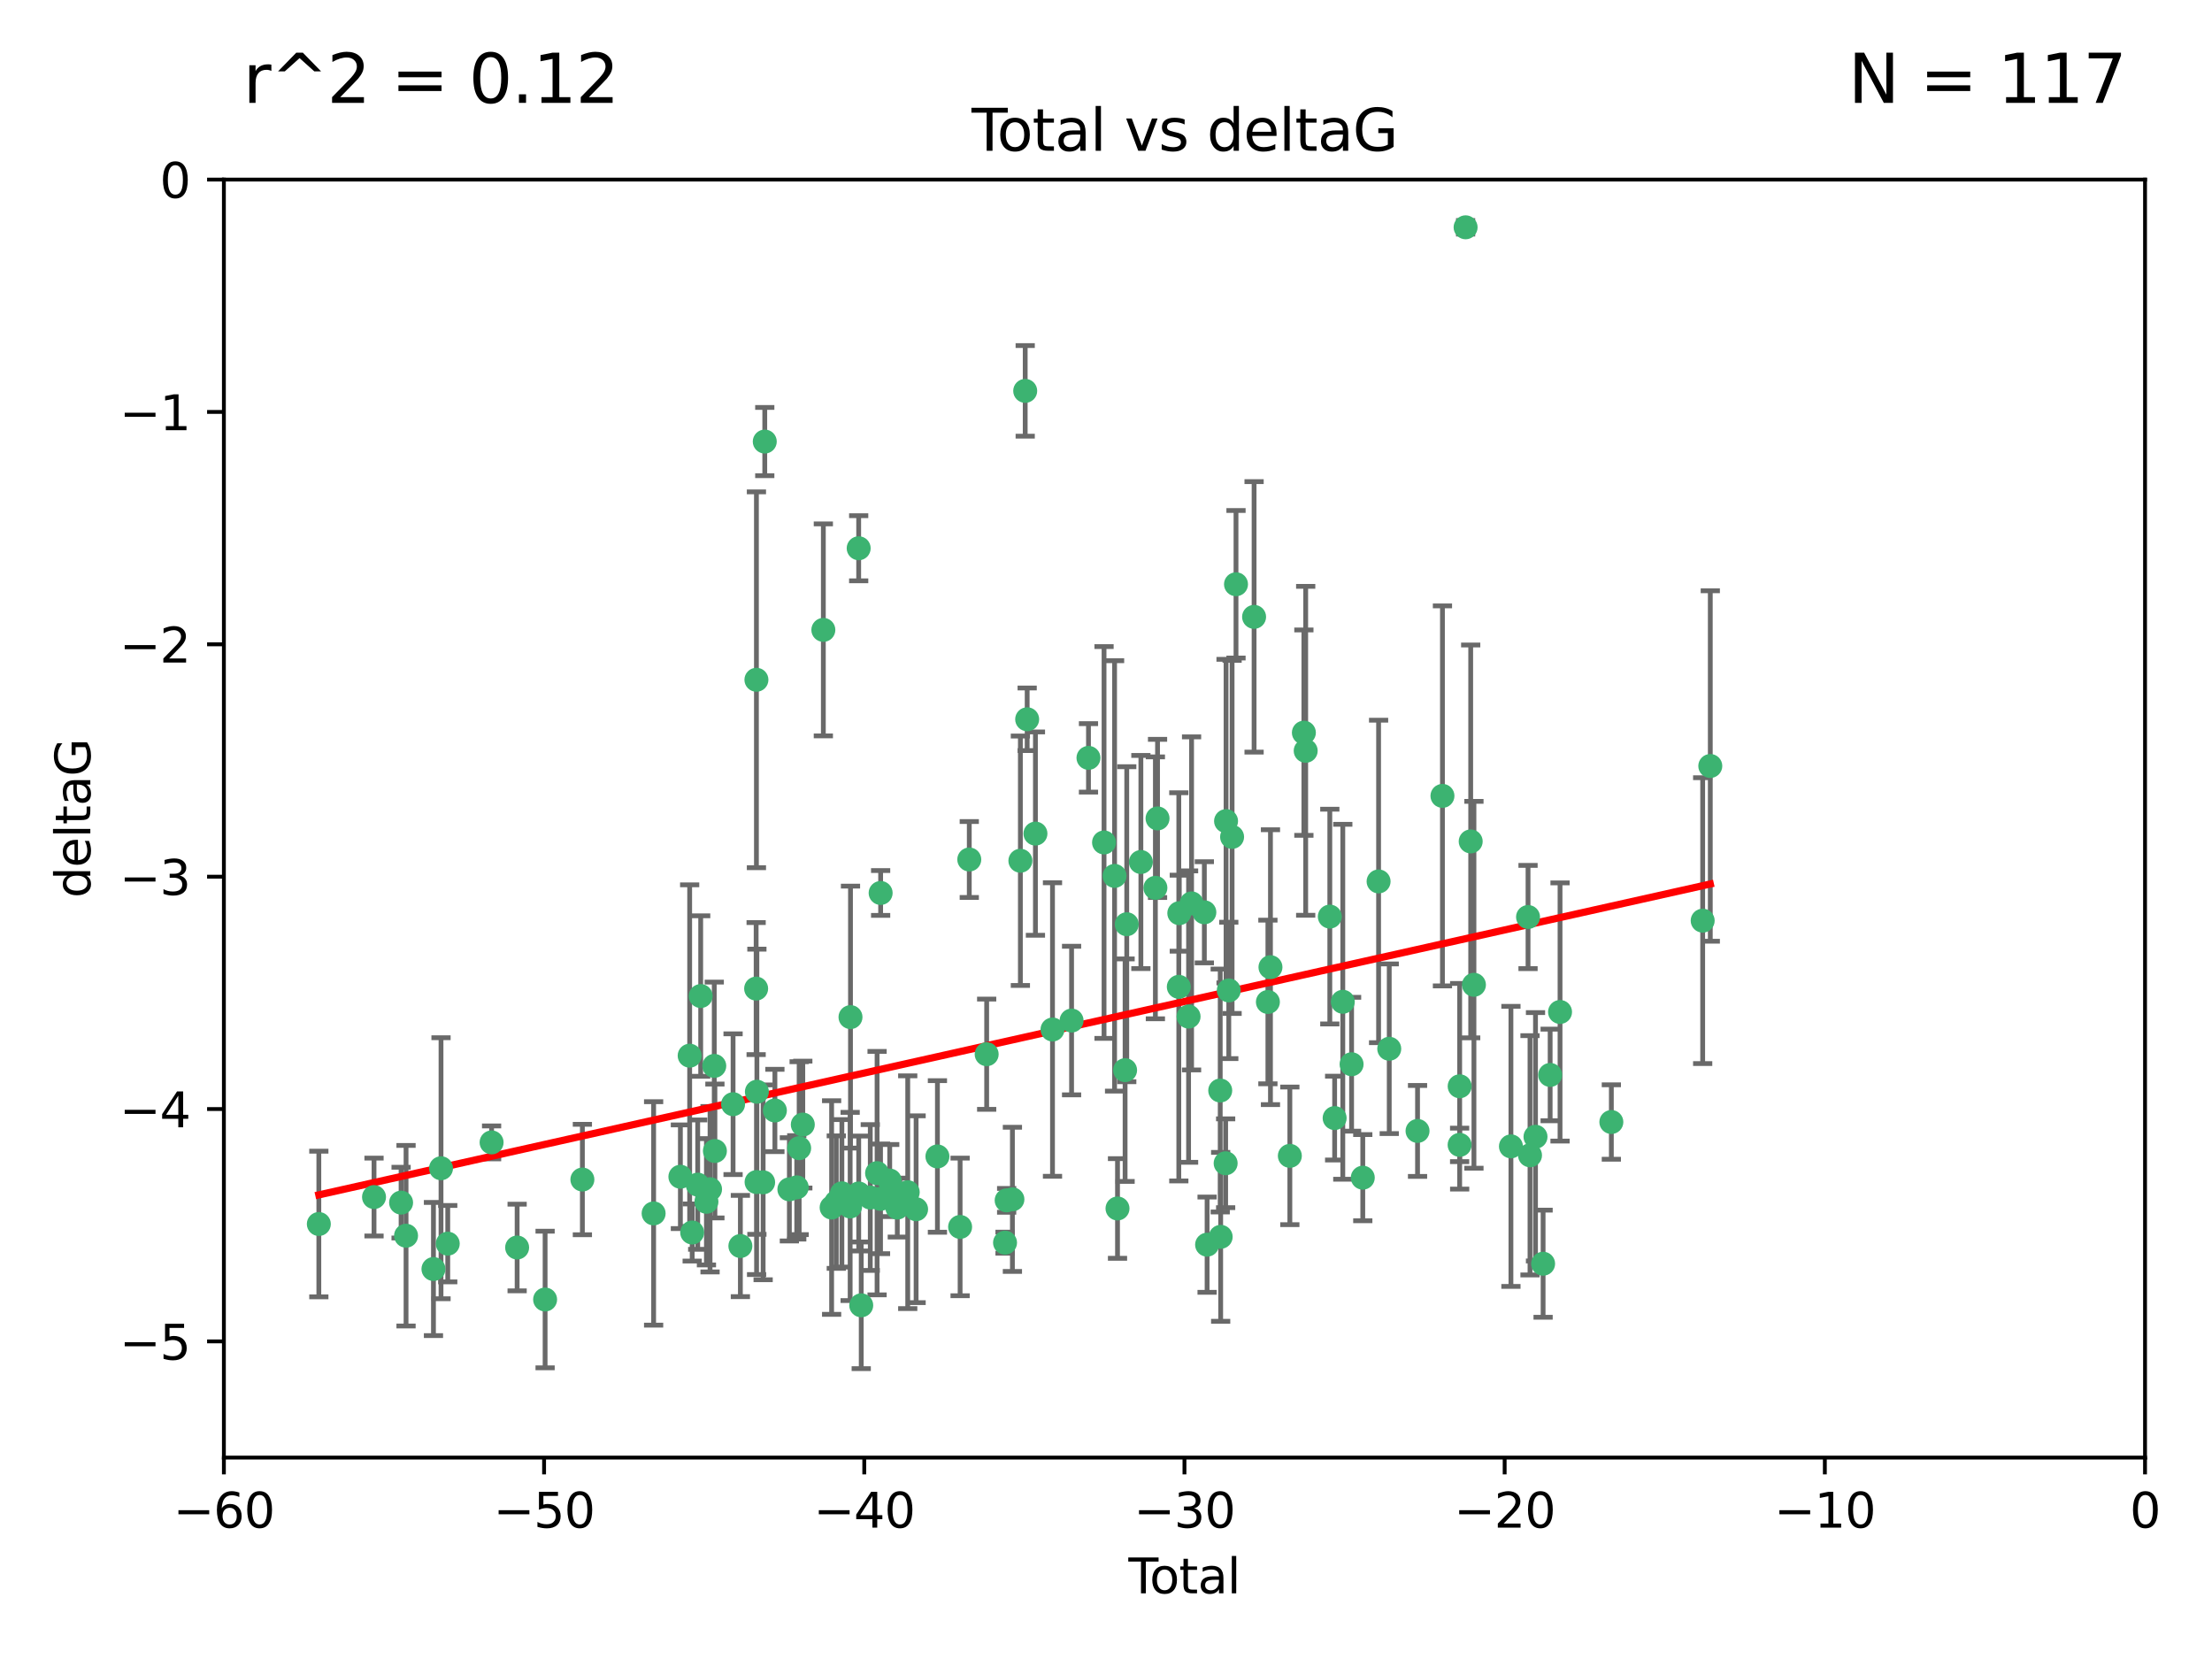 <?xml version="1.0" encoding="utf-8" standalone="no"?>
<!DOCTYPE svg PUBLIC "-//W3C//DTD SVG 1.1//EN"
  "http://www.w3.org/Graphics/SVG/1.1/DTD/svg11.dtd">
<svg xmlns:xlink="http://www.w3.org/1999/xlink" width="460.8pt" height="345.6pt" viewBox="0 0 460.8 345.6" xmlns="http://www.w3.org/2000/svg" version="1.1">
 <defs>
  <style type="text/css">*{stroke-linejoin: round; stroke-linecap: butt}</style>
 </defs>
 <g id="figure_1">
  <g id="patch_1">
   <path d="M 0 345.6 
L 460.8 345.6 
L 460.8 0 
L 0 0 
z
" style="fill: #ffffff"/>
  </g>
  <g id="axes_1">
   <g id="patch_2">
    <path d="M 46.64 303.64 
L 446.85 303.64 
L 446.85 37.411 
L 46.64 37.411 
z
" style="fill: #ffffff"/>
   </g>
   <g id="PathCollection_1">
    <defs>
     <path id="m495cf01b1c" d="M 0 1.118 
C 0.297 1.118 0.581 1 0.791 0.791 
C 1 0.581 1.118 0.297 1.118 0 
C 1.118 -0.297 1 -0.581 0.791 -0.791 
C 0.581 -1 0.297 -1.118 0 -1.118 
C -0.297 -1.118 -0.581 -1 -0.791 -0.791 
C -1 -0.581 -1.118 -0.297 -1.118 0 
C -1.118 0.297 -1 0.581 -0.791 0.791 
C -0.581 1 -0.297 1.118 0 1.118 
z
" style="stroke: #3cb371"/>
    </defs>
    <g clip-path="url(#pd293503232)">
     <use xlink:href="#m495cf01b1c" x="66.419" y="254.983" style="fill: #3cb371; stroke: #3cb371"/>
     <use xlink:href="#m495cf01b1c" x="77.916" y="249.368" style="fill: #3cb371; stroke: #3cb371"/>
     <use xlink:href="#m495cf01b1c" x="83.555" y="250.525" style="fill: #3cb371; stroke: #3cb371"/>
     <use xlink:href="#m495cf01b1c" x="84.587" y="257.423" style="fill: #3cb371; stroke: #3cb371"/>
     <use xlink:href="#m495cf01b1c" x="90.298" y="264.361" style="fill: #3cb371; stroke: #3cb371"/>
     <use xlink:href="#m495cf01b1c" x="91.872" y="243.368" style="fill: #3cb371; stroke: #3cb371"/>
     <use xlink:href="#m495cf01b1c" x="93.274" y="259.077" style="fill: #3cb371; stroke: #3cb371"/>
     <use xlink:href="#m495cf01b1c" x="102.408" y="237.984" style="fill: #3cb371; stroke: #3cb371"/>
     <use xlink:href="#m495cf01b1c" x="107.728" y="259.88" style="fill: #3cb371; stroke: #3cb371"/>
     <use xlink:href="#m495cf01b1c" x="113.556" y="270.711" style="fill: #3cb371; stroke: #3cb371"/>
     <use xlink:href="#m495cf01b1c" x="121.321" y="245.719" style="fill: #3cb371; stroke: #3cb371"/>
     <use xlink:href="#m495cf01b1c" x="136.162" y="252.775" style="fill: #3cb371; stroke: #3cb371"/>
     <use xlink:href="#m495cf01b1c" x="141.738" y="245.136" style="fill: #3cb371; stroke: #3cb371"/>
     <use xlink:href="#m495cf01b1c" x="143.67" y="219.917" style="fill: #3cb371; stroke: #3cb371"/>
     <use xlink:href="#m495cf01b1c" x="144.195" y="256.751" style="fill: #3cb371; stroke: #3cb371"/>
     <use xlink:href="#m495cf01b1c" x="145.344" y="246.78" style="fill: #3cb371; stroke: #3cb371"/>
     <use xlink:href="#m495cf01b1c" x="145.968" y="207.495" style="fill: #3cb371; stroke: #3cb371"/>
     <use xlink:href="#m495cf01b1c" x="147.163" y="250.354" style="fill: #3cb371; stroke: #3cb371"/>
     <use xlink:href="#m495cf01b1c" x="147.917" y="247.734" style="fill: #3cb371; stroke: #3cb371"/>
     <use xlink:href="#m495cf01b1c" x="148.794" y="222.048" style="fill: #3cb371; stroke: #3cb371"/>
     <use xlink:href="#m495cf01b1c" x="148.928" y="239.771" style="fill: #3cb371; stroke: #3cb371"/>
     <use xlink:href="#m495cf01b1c" x="152.712" y="230.024" style="fill: #3cb371; stroke: #3cb371"/>
     <use xlink:href="#m495cf01b1c" x="154.235" y="259.571" style="fill: #3cb371; stroke: #3cb371"/>
     <use xlink:href="#m495cf01b1c" x="157.517" y="205.942" style="fill: #3cb371; stroke: #3cb371"/>
     <use xlink:href="#m495cf01b1c" x="157.577" y="141.609" style="fill: #3cb371; stroke: #3cb371"/>
     <use xlink:href="#m495cf01b1c" x="157.609" y="246.246" style="fill: #3cb371; stroke: #3cb371"/>
     <use xlink:href="#m495cf01b1c" x="157.674" y="227.428" style="fill: #3cb371; stroke: #3cb371"/>
     <use xlink:href="#m495cf01b1c" x="158.976" y="246.299" style="fill: #3cb371; stroke: #3cb371"/>
     <use xlink:href="#m495cf01b1c" x="159.315" y="91.985" style="fill: #3cb371; stroke: #3cb371"/>
     <use xlink:href="#m495cf01b1c" x="161.425" y="231.332" style="fill: #3cb371; stroke: #3cb371"/>
     <use xlink:href="#m495cf01b1c" x="164.441" y="247.763" style="fill: #3cb371; stroke: #3cb371"/>
     <use xlink:href="#m495cf01b1c" x="165.977" y="247.353" style="fill: #3cb371; stroke: #3cb371"/>
     <use xlink:href="#m495cf01b1c" x="166.479" y="239.185" style="fill: #3cb371; stroke: #3cb371"/>
     <use xlink:href="#m495cf01b1c" x="167.239" y="234.269" style="fill: #3cb371; stroke: #3cb371"/>
     <use xlink:href="#m495cf01b1c" x="171.518" y="131.218" style="fill: #3cb371; stroke: #3cb371"/>
     <use xlink:href="#m495cf01b1c" x="173.242" y="251.55" style="fill: #3cb371; stroke: #3cb371"/>
     <use xlink:href="#m495cf01b1c" x="174.214" y="250.426" style="fill: #3cb371; stroke: #3cb371"/>
     <use xlink:href="#m495cf01b1c" x="175.379" y="248.593" style="fill: #3cb371; stroke: #3cb371"/>
     <use xlink:href="#m495cf01b1c" x="177.103" y="251.329" style="fill: #3cb371; stroke: #3cb371"/>
     <use xlink:href="#m495cf01b1c" x="177.174" y="211.882" style="fill: #3cb371; stroke: #3cb371"/>
     <use xlink:href="#m495cf01b1c" x="178.879" y="114.211" style="fill: #3cb371; stroke: #3cb371"/>
     <use xlink:href="#m495cf01b1c" x="178.887" y="248.632" style="fill: #3cb371; stroke: #3cb371"/>
     <use xlink:href="#m495cf01b1c" x="179.41" y="271.922" style="fill: #3cb371; stroke: #3cb371"/>
     <use xlink:href="#m495cf01b1c" x="181.295" y="249.466" style="fill: #3cb371; stroke: #3cb371"/>
     <use xlink:href="#m495cf01b1c" x="182.712" y="244.387" style="fill: #3cb371; stroke: #3cb371"/>
     <use xlink:href="#m495cf01b1c" x="183.43" y="249.742" style="fill: #3cb371; stroke: #3cb371"/>
     <use xlink:href="#m495cf01b1c" x="183.453" y="186.022" style="fill: #3cb371; stroke: #3cb371"/>
     <use xlink:href="#m495cf01b1c" x="185.345" y="245.927" style="fill: #3cb371; stroke: #3cb371"/>
     <use xlink:href="#m495cf01b1c" x="185.962" y="247.876" style="fill: #3cb371; stroke: #3cb371"/>
     <use xlink:href="#m495cf01b1c" x="186.924" y="251.564" style="fill: #3cb371; stroke: #3cb371"/>
     <use xlink:href="#m495cf01b1c" x="189.097" y="248.361" style="fill: #3cb371; stroke: #3cb371"/>
     <use xlink:href="#m495cf01b1c" x="190.84" y="251.904" style="fill: #3cb371; stroke: #3cb371"/>
     <use xlink:href="#m495cf01b1c" x="195.283" y="240.908" style="fill: #3cb371; stroke: #3cb371"/>
     <use xlink:href="#m495cf01b1c" x="200.009" y="255.593" style="fill: #3cb371; stroke: #3cb371"/>
     <use xlink:href="#m495cf01b1c" x="201.918" y="179.048" style="fill: #3cb371; stroke: #3cb371"/>
     <use xlink:href="#m495cf01b1c" x="205.541" y="219.614" style="fill: #3cb371; stroke: #3cb371"/>
     <use xlink:href="#m495cf01b1c" x="209.368" y="258.871" style="fill: #3cb371; stroke: #3cb371"/>
     <use xlink:href="#m495cf01b1c" x="209.704" y="250.057" style="fill: #3cb371; stroke: #3cb371"/>
     <use xlink:href="#m495cf01b1c" x="210.904" y="249.848" style="fill: #3cb371; stroke: #3cb371"/>
     <use xlink:href="#m495cf01b1c" x="212.564" y="179.309" style="fill: #3cb371; stroke: #3cb371"/>
     <use xlink:href="#m495cf01b1c" x="213.569" y="81.428" style="fill: #3cb371; stroke: #3cb371"/>
     <use xlink:href="#m495cf01b1c" x="213.978" y="149.837" style="fill: #3cb371; stroke: #3cb371"/>
     <use xlink:href="#m495cf01b1c" x="215.7" y="173.656" style="fill: #3cb371; stroke: #3cb371"/>
     <use xlink:href="#m495cf01b1c" x="219.255" y="214.466" style="fill: #3cb371; stroke: #3cb371"/>
     <use xlink:href="#m495cf01b1c" x="223.229" y="212.601" style="fill: #3cb371; stroke: #3cb371"/>
     <use xlink:href="#m495cf01b1c" x="226.75" y="157.878" style="fill: #3cb371; stroke: #3cb371"/>
     <use xlink:href="#m495cf01b1c" x="229.992" y="175.5" style="fill: #3cb371; stroke: #3cb371"/>
     <use xlink:href="#m495cf01b1c" x="232.187" y="182.467" style="fill: #3cb371; stroke: #3cb371"/>
     <use xlink:href="#m495cf01b1c" x="232.798" y="251.748" style="fill: #3cb371; stroke: #3cb371"/>
     <use xlink:href="#m495cf01b1c" x="234.377" y="222.933" style="fill: #3cb371; stroke: #3cb371"/>
     <use xlink:href="#m495cf01b1c" x="234.722" y="192.532" style="fill: #3cb371; stroke: #3cb371"/>
     <use xlink:href="#m495cf01b1c" x="237.666" y="179.572" style="fill: #3cb371; stroke: #3cb371"/>
     <use xlink:href="#m495cf01b1c" x="240.688" y="184.953" style="fill: #3cb371; stroke: #3cb371"/>
     <use xlink:href="#m495cf01b1c" x="241.138" y="170.494" style="fill: #3cb371; stroke: #3cb371"/>
     <use xlink:href="#m495cf01b1c" x="245.567" y="205.576" style="fill: #3cb371; stroke: #3cb371"/>
     <use xlink:href="#m495cf01b1c" x="245.67" y="190.233" style="fill: #3cb371; stroke: #3cb371"/>
     <use xlink:href="#m495cf01b1c" x="247.603" y="211.773" style="fill: #3cb371; stroke: #3cb371"/>
     <use xlink:href="#m495cf01b1c" x="248.226" y="188.196" style="fill: #3cb371; stroke: #3cb371"/>
     <use xlink:href="#m495cf01b1c" x="250.887" y="190.046" style="fill: #3cb371; stroke: #3cb371"/>
     <use xlink:href="#m495cf01b1c" x="251.46" y="259.29" style="fill: #3cb371; stroke: #3cb371"/>
     <use xlink:href="#m495cf01b1c" x="254.195" y="227.174" style="fill: #3cb371; stroke: #3cb371"/>
     <use xlink:href="#m495cf01b1c" x="254.288" y="257.656" style="fill: #3cb371; stroke: #3cb371"/>
     <use xlink:href="#m495cf01b1c" x="255.324" y="242.33" style="fill: #3cb371; stroke: #3cb371"/>
     <use xlink:href="#m495cf01b1c" x="255.41" y="171.05" style="fill: #3cb371; stroke: #3cb371"/>
     <use xlink:href="#m495cf01b1c" x="255.978" y="206.323" style="fill: #3cb371; stroke: #3cb371"/>
     <use xlink:href="#m495cf01b1c" x="256.666" y="174.342" style="fill: #3cb371; stroke: #3cb371"/>
     <use xlink:href="#m495cf01b1c" x="257.482" y="121.711" style="fill: #3cb371; stroke: #3cb371"/>
     <use xlink:href="#m495cf01b1c" x="261.249" y="128.506" style="fill: #3cb371; stroke: #3cb371"/>
     <use xlink:href="#m495cf01b1c" x="264.127" y="208.73" style="fill: #3cb371; stroke: #3cb371"/>
     <use xlink:href="#m495cf01b1c" x="264.661" y="201.481" style="fill: #3cb371; stroke: #3cb371"/>
     <use xlink:href="#m495cf01b1c" x="268.699" y="240.786" style="fill: #3cb371; stroke: #3cb371"/>
     <use xlink:href="#m495cf01b1c" x="271.622" y="152.625" style="fill: #3cb371; stroke: #3cb371"/>
     <use xlink:href="#m495cf01b1c" x="272" y="156.408" style="fill: #3cb371; stroke: #3cb371"/>
     <use xlink:href="#m495cf01b1c" x="277.024" y="190.942" style="fill: #3cb371; stroke: #3cb371"/>
     <use xlink:href="#m495cf01b1c" x="278.03" y="232.917" style="fill: #3cb371; stroke: #3cb371"/>
     <use xlink:href="#m495cf01b1c" x="279.729" y="208.69" style="fill: #3cb371; stroke: #3cb371"/>
     <use xlink:href="#m495cf01b1c" x="281.561" y="221.702" style="fill: #3cb371; stroke: #3cb371"/>
     <use xlink:href="#m495cf01b1c" x="283.892" y="245.331" style="fill: #3cb371; stroke: #3cb371"/>
     <use xlink:href="#m495cf01b1c" x="287.186" y="183.618" style="fill: #3cb371; stroke: #3cb371"/>
     <use xlink:href="#m495cf01b1c" x="289.405" y="218.476" style="fill: #3cb371; stroke: #3cb371"/>
     <use xlink:href="#m495cf01b1c" x="295.3" y="235.595" style="fill: #3cb371; stroke: #3cb371"/>
     <use xlink:href="#m495cf01b1c" x="300.489" y="165.798" style="fill: #3cb371; stroke: #3cb371"/>
     <use xlink:href="#m495cf01b1c" x="304.065" y="238.5" style="fill: #3cb371; stroke: #3cb371"/>
     <use xlink:href="#m495cf01b1c" x="304.076" y="226.292" style="fill: #3cb371; stroke: #3cb371"/>
     <use xlink:href="#m495cf01b1c" x="305.312" y="47.35" style="fill: #3cb371; stroke: #3cb371"/>
     <use xlink:href="#m495cf01b1c" x="306.373" y="175.282" style="fill: #3cb371; stroke: #3cb371"/>
     <use xlink:href="#m495cf01b1c" x="307.048" y="205.151" style="fill: #3cb371; stroke: #3cb371"/>
     <use xlink:href="#m495cf01b1c" x="314.755" y="238.81" style="fill: #3cb371; stroke: #3cb371"/>
     <use xlink:href="#m495cf01b1c" x="318.319" y="191.03" style="fill: #3cb371; stroke: #3cb371"/>
     <use xlink:href="#m495cf01b1c" x="318.729" y="240.671" style="fill: #3cb371; stroke: #3cb371"/>
     <use xlink:href="#m495cf01b1c" x="319.873" y="236.811" style="fill: #3cb371; stroke: #3cb371"/>
     <use xlink:href="#m495cf01b1c" x="321.456" y="263.255" style="fill: #3cb371; stroke: #3cb371"/>
     <use xlink:href="#m495cf01b1c" x="322.924" y="223.93" style="fill: #3cb371; stroke: #3cb371"/>
     <use xlink:href="#m495cf01b1c" x="324.985" y="210.812" style="fill: #3cb371; stroke: #3cb371"/>
     <use xlink:href="#m495cf01b1c" x="335.673" y="233.736" style="fill: #3cb371; stroke: #3cb371"/>
     <use xlink:href="#m495cf01b1c" x="354.699" y="191.787" style="fill: #3cb371; stroke: #3cb371"/>
     <use xlink:href="#m495cf01b1c" x="356.285" y="159.571" style="fill: #3cb371; stroke: #3cb371"/>
    </g>
   </g>
   <g id="matplotlib.axis_1">
    <g id="xtick_1">
     <g id="line2d_1">
      <defs>
       <path id="meecaab964b" d="M 0 0 
L 0 3.5 
" style="stroke: #000000; stroke-width: 0.8"/>
      </defs>
      <g>
       <use xlink:href="#meecaab964b" x="46.64" y="303.64" style="stroke: #000000; stroke-width: 0.8"/>
      </g>
     </g>
     <g id="text_1">
      <!-- −60 -->
      <g transform="translate(36.088 318.238)scale(0.1 -0.1)">
       <defs>
        <path id="DejaVuSans-2212" d="M 678 2272 
L 4684 2272 
L 4684 1741 
L 678 1741 
L 678 2272 
z
" transform="scale(0.016)"/>
        <path id="DejaVuSans-36" d="M 2113 2584 
Q 1688 2584 1439 2293 
Q 1191 2003 1191 1497 
Q 1191 994 1439 701 
Q 1688 409 2113 409 
Q 2538 409 2786 701 
Q 3034 994 3034 1497 
Q 3034 2003 2786 2293 
Q 2538 2584 2113 2584 
z
M 3366 4563 
L 3366 3988 
Q 3128 4100 2886 4159 
Q 2644 4219 2406 4219 
Q 1781 4219 1451 3797 
Q 1122 3375 1075 2522 
Q 1259 2794 1537 2939 
Q 1816 3084 2150 3084 
Q 2853 3084 3261 2657 
Q 3669 2231 3669 1497 
Q 3669 778 3244 343 
Q 2819 -91 2113 -91 
Q 1303 -91 875 529 
Q 447 1150 447 2328 
Q 447 3434 972 4092 
Q 1497 4750 2381 4750 
Q 2619 4750 2861 4703 
Q 3103 4656 3366 4563 
z
" transform="scale(0.016)"/>
        <path id="DejaVuSans-30" d="M 2034 4250 
Q 1547 4250 1301 3770 
Q 1056 3291 1056 2328 
Q 1056 1369 1301 889 
Q 1547 409 2034 409 
Q 2525 409 2770 889 
Q 3016 1369 3016 2328 
Q 3016 3291 2770 3770 
Q 2525 4250 2034 4250 
z
M 2034 4750 
Q 2819 4750 3233 4129 
Q 3647 3509 3647 2328 
Q 3647 1150 3233 529 
Q 2819 -91 2034 -91 
Q 1250 -91 836 529 
Q 422 1150 422 2328 
Q 422 3509 836 4129 
Q 1250 4750 2034 4750 
z
" transform="scale(0.016)"/>
       </defs>
       <use xlink:href="#DejaVuSans-2212"/>
       <use xlink:href="#DejaVuSans-36" x="83.789"/>
       <use xlink:href="#DejaVuSans-30" x="147.412"/>
      </g>
     </g>
    </g>
    <g id="xtick_2">
     <g id="line2d_2">
      <g>
       <use xlink:href="#meecaab964b" x="113.342" y="303.64" style="stroke: #000000; stroke-width: 0.8"/>
      </g>
     </g>
     <g id="text_2">
      <!-- −50 -->
      <g transform="translate(102.789 318.238)scale(0.1 -0.1)">
       <defs>
        <path id="DejaVuSans-35" d="M 691 4666 
L 3169 4666 
L 3169 4134 
L 1269 4134 
L 1269 2991 
Q 1406 3038 1543 3061 
Q 1681 3084 1819 3084 
Q 2600 3084 3056 2656 
Q 3513 2228 3513 1497 
Q 3513 744 3044 326 
Q 2575 -91 1722 -91 
Q 1428 -91 1123 -41 
Q 819 9 494 109 
L 494 744 
Q 775 591 1075 516 
Q 1375 441 1709 441 
Q 2250 441 2565 725 
Q 2881 1009 2881 1497 
Q 2881 1984 2565 2268 
Q 2250 2553 1709 2553 
Q 1456 2553 1204 2497 
Q 953 2441 691 2322 
L 691 4666 
z
" transform="scale(0.016)"/>
       </defs>
       <use xlink:href="#DejaVuSans-2212"/>
       <use xlink:href="#DejaVuSans-35" x="83.789"/>
       <use xlink:href="#DejaVuSans-30" x="147.412"/>
      </g>
     </g>
    </g>
    <g id="xtick_3">
     <g id="line2d_3">
      <g>
       <use xlink:href="#meecaab964b" x="180.043" y="303.64" style="stroke: #000000; stroke-width: 0.8"/>
      </g>
     </g>
     <g id="text_3">
      <!-- −40 -->
      <g transform="translate(169.491 318.238)scale(0.1 -0.1)">
       <defs>
        <path id="DejaVuSans-34" d="M 2419 4116 
L 825 1625 
L 2419 1625 
L 2419 4116 
z
M 2253 4666 
L 3047 4666 
L 3047 1625 
L 3713 1625 
L 3713 1100 
L 3047 1100 
L 3047 0 
L 2419 0 
L 2419 1100 
L 313 1100 
L 313 1709 
L 2253 4666 
z
" transform="scale(0.016)"/>
       </defs>
       <use xlink:href="#DejaVuSans-2212"/>
       <use xlink:href="#DejaVuSans-34" x="83.789"/>
       <use xlink:href="#DejaVuSans-30" x="147.412"/>
      </g>
     </g>
    </g>
    <g id="xtick_4">
     <g id="line2d_4">
      <g>
       <use xlink:href="#meecaab964b" x="246.745" y="303.64" style="stroke: #000000; stroke-width: 0.8"/>
      </g>
     </g>
     <g id="text_4">
      <!-- −30 -->
      <g transform="translate(236.193 318.238)scale(0.1 -0.1)">
       <defs>
        <path id="DejaVuSans-33" d="M 2597 2516 
Q 3050 2419 3304 2112 
Q 3559 1806 3559 1356 
Q 3559 666 3084 287 
Q 2609 -91 1734 -91 
Q 1441 -91 1130 -33 
Q 819 25 488 141 
L 488 750 
Q 750 597 1062 519 
Q 1375 441 1716 441 
Q 2309 441 2620 675 
Q 2931 909 2931 1356 
Q 2931 1769 2642 2001 
Q 2353 2234 1838 2234 
L 1294 2234 
L 1294 2753 
L 1863 2753 
Q 2328 2753 2575 2939 
Q 2822 3125 2822 3475 
Q 2822 3834 2567 4026 
Q 2313 4219 1838 4219 
Q 1578 4219 1281 4162 
Q 984 4106 628 3988 
L 628 4550 
Q 988 4650 1302 4700 
Q 1616 4750 1894 4750 
Q 2613 4750 3031 4423 
Q 3450 4097 3450 3541 
Q 3450 3153 3228 2886 
Q 3006 2619 2597 2516 
z
" transform="scale(0.016)"/>
       </defs>
       <use xlink:href="#DejaVuSans-2212"/>
       <use xlink:href="#DejaVuSans-33" x="83.789"/>
       <use xlink:href="#DejaVuSans-30" x="147.412"/>
      </g>
     </g>
    </g>
    <g id="xtick_5">
     <g id="line2d_5">
      <g>
       <use xlink:href="#meecaab964b" x="313.447" y="303.64" style="stroke: #000000; stroke-width: 0.8"/>
      </g>
     </g>
     <g id="text_5">
      <!-- −20 -->
      <g transform="translate(302.894 318.238)scale(0.1 -0.1)">
       <defs>
        <path id="DejaVuSans-32" d="M 1228 531 
L 3431 531 
L 3431 0 
L 469 0 
L 469 531 
Q 828 903 1448 1529 
Q 2069 2156 2228 2338 
Q 2531 2678 2651 2914 
Q 2772 3150 2772 3378 
Q 2772 3750 2511 3984 
Q 2250 4219 1831 4219 
Q 1534 4219 1204 4116 
Q 875 4013 500 3803 
L 500 4441 
Q 881 4594 1212 4672 
Q 1544 4750 1819 4750 
Q 2544 4750 2975 4387 
Q 3406 4025 3406 3419 
Q 3406 3131 3298 2873 
Q 3191 2616 2906 2266 
Q 2828 2175 2409 1742 
Q 1991 1309 1228 531 
z
" transform="scale(0.016)"/>
       </defs>
       <use xlink:href="#DejaVuSans-2212"/>
       <use xlink:href="#DejaVuSans-32" x="83.789"/>
       <use xlink:href="#DejaVuSans-30" x="147.412"/>
      </g>
     </g>
    </g>
    <g id="xtick_6">
     <g id="line2d_6">
      <g>
       <use xlink:href="#meecaab964b" x="380.148" y="303.64" style="stroke: #000000; stroke-width: 0.8"/>
      </g>
     </g>
     <g id="text_6">
      <!-- −10 -->
      <g transform="translate(369.596 318.238)scale(0.1 -0.1)">
       <defs>
        <path id="DejaVuSans-31" d="M 794 531 
L 1825 531 
L 1825 4091 
L 703 3866 
L 703 4441 
L 1819 4666 
L 2450 4666 
L 2450 531 
L 3481 531 
L 3481 0 
L 794 0 
L 794 531 
z
" transform="scale(0.016)"/>
       </defs>
       <use xlink:href="#DejaVuSans-2212"/>
       <use xlink:href="#DejaVuSans-31" x="83.789"/>
       <use xlink:href="#DejaVuSans-30" x="147.412"/>
      </g>
     </g>
    </g>
    <g id="xtick_7">
     <g id="line2d_7">
      <g>
       <use xlink:href="#meecaab964b" x="446.85" y="303.64" style="stroke: #000000; stroke-width: 0.8"/>
      </g>
     </g>
     <g id="text_7">
      <!-- 0 -->
      <g transform="translate(443.669 318.238)scale(0.1 -0.1)">
       <use xlink:href="#DejaVuSans-30"/>
      </g>
     </g>
    </g>
    <g id="text_8">
     <!-- Total -->
     <g transform="translate(235.068 331.917)scale(0.1 -0.1)">
      <defs>
       <path id="DejaVuSans-54" d="M -19 4666 
L 3928 4666 
L 3928 4134 
L 2272 4134 
L 2272 0 
L 1638 0 
L 1638 4134 
L -19 4134 
L -19 4666 
z
" transform="scale(0.016)"/>
       <path id="DejaVuSans-6f" d="M 1959 3097 
Q 1497 3097 1228 2736 
Q 959 2375 959 1747 
Q 959 1119 1226 758 
Q 1494 397 1959 397 
Q 2419 397 2687 759 
Q 2956 1122 2956 1747 
Q 2956 2369 2687 2733 
Q 2419 3097 1959 3097 
z
M 1959 3584 
Q 2709 3584 3137 3096 
Q 3566 2609 3566 1747 
Q 3566 888 3137 398 
Q 2709 -91 1959 -91 
Q 1206 -91 779 398 
Q 353 888 353 1747 
Q 353 2609 779 3096 
Q 1206 3584 1959 3584 
z
" transform="scale(0.016)"/>
       <path id="DejaVuSans-74" d="M 1172 4494 
L 1172 3500 
L 2356 3500 
L 2356 3053 
L 1172 3053 
L 1172 1153 
Q 1172 725 1289 603 
Q 1406 481 1766 481 
L 2356 481 
L 2356 0 
L 1766 0 
Q 1100 0 847 248 
Q 594 497 594 1153 
L 594 3053 
L 172 3053 
L 172 3500 
L 594 3500 
L 594 4494 
L 1172 4494 
z
" transform="scale(0.016)"/>
       <path id="DejaVuSans-61" d="M 2194 1759 
Q 1497 1759 1228 1600 
Q 959 1441 959 1056 
Q 959 750 1161 570 
Q 1363 391 1709 391 
Q 2188 391 2477 730 
Q 2766 1069 2766 1631 
L 2766 1759 
L 2194 1759 
z
M 3341 1997 
L 3341 0 
L 2766 0 
L 2766 531 
Q 2569 213 2275 61 
Q 1981 -91 1556 -91 
Q 1019 -91 701 211 
Q 384 513 384 1019 
Q 384 1609 779 1909 
Q 1175 2209 1959 2209 
L 2766 2209 
L 2766 2266 
Q 2766 2663 2505 2880 
Q 2244 3097 1772 3097 
Q 1472 3097 1187 3025 
Q 903 2953 641 2809 
L 641 3341 
Q 956 3463 1253 3523 
Q 1550 3584 1831 3584 
Q 2591 3584 2966 3190 
Q 3341 2797 3341 1997 
z
" transform="scale(0.016)"/>
       <path id="DejaVuSans-6c" d="M 603 4863 
L 1178 4863 
L 1178 0 
L 603 0 
L 603 4863 
z
" transform="scale(0.016)"/>
      </defs>
      <use xlink:href="#DejaVuSans-54"/>
      <use xlink:href="#DejaVuSans-6f" x="44.084"/>
      <use xlink:href="#DejaVuSans-74" x="105.266"/>
      <use xlink:href="#DejaVuSans-61" x="144.475"/>
      <use xlink:href="#DejaVuSans-6c" x="205.754"/>
     </g>
    </g>
   </g>
   <g id="matplotlib.axis_2">
    <g id="ytick_1">
     <g id="line2d_8">
      <defs>
       <path id="mb97dd08a86" d="M 0 0 
L -3.5 0 
" style="stroke: #000000; stroke-width: 0.8"/>
      </defs>
      <g>
       <use xlink:href="#mb97dd08a86" x="46.64" y="279.437" style="stroke: #000000; stroke-width: 0.8"/>
      </g>
     </g>
     <g id="text_9">
      <!-- −5 -->
      <g transform="translate(24.898 283.237)scale(0.1 -0.1)">
       <use xlink:href="#DejaVuSans-2212"/>
       <use xlink:href="#DejaVuSans-35" x="83.789"/>
      </g>
     </g>
    </g>
    <g id="ytick_2">
     <g id="line2d_9">
      <g>
       <use xlink:href="#mb97dd08a86" x="46.64" y="231.032" style="stroke: #000000; stroke-width: 0.8"/>
      </g>
     </g>
     <g id="text_10">
      <!-- −4 -->
      <g transform="translate(24.898 234.831)scale(0.1 -0.1)">
       <use xlink:href="#DejaVuSans-2212"/>
       <use xlink:href="#DejaVuSans-34" x="83.789"/>
      </g>
     </g>
    </g>
    <g id="ytick_3">
     <g id="line2d_10">
      <g>
       <use xlink:href="#mb97dd08a86" x="46.64" y="182.627" style="stroke: #000000; stroke-width: 0.8"/>
      </g>
     </g>
     <g id="text_11">
      <!-- −3 -->
      <g transform="translate(24.898 186.426)scale(0.1 -0.1)">
       <use xlink:href="#DejaVuSans-2212"/>
       <use xlink:href="#DejaVuSans-33" x="83.789"/>
      </g>
     </g>
    </g>
    <g id="ytick_4">
     <g id="line2d_11">
      <g>
       <use xlink:href="#mb97dd08a86" x="46.64" y="134.222" style="stroke: #000000; stroke-width: 0.8"/>
      </g>
     </g>
     <g id="text_12">
      <!-- −2 -->
      <g transform="translate(24.898 138.021)scale(0.1 -0.1)">
       <use xlink:href="#DejaVuSans-2212"/>
       <use xlink:href="#DejaVuSans-32" x="83.789"/>
      </g>
     </g>
    </g>
    <g id="ytick_5">
     <g id="line2d_12">
      <g>
       <use xlink:href="#mb97dd08a86" x="46.64" y="85.816" style="stroke: #000000; stroke-width: 0.8"/>
      </g>
     </g>
     <g id="text_13">
      <!-- −1 -->
      <g transform="translate(24.898 89.616)scale(0.1 -0.1)">
       <use xlink:href="#DejaVuSans-2212"/>
       <use xlink:href="#DejaVuSans-31" x="83.789"/>
      </g>
     </g>
    </g>
    <g id="ytick_6">
     <g id="line2d_13">
      <g>
       <use xlink:href="#mb97dd08a86" x="46.64" y="37.411" style="stroke: #000000; stroke-width: 0.8"/>
      </g>
     </g>
     <g id="text_14">
      <!-- 0 -->
      <g transform="translate(33.278 41.21)scale(0.1 -0.1)">
       <use xlink:href="#DejaVuSans-30"/>
      </g>
     </g>
    </g>
    <g id="text_15">
     <!-- deltaG -->
     <g transform="translate(18.818 187.064)rotate(-90)scale(0.1 -0.1)">
      <defs>
       <path id="DejaVuSans-64" d="M 2906 2969 
L 2906 4863 
L 3481 4863 
L 3481 0 
L 2906 0 
L 2906 525 
Q 2725 213 2448 61 
Q 2172 -91 1784 -91 
Q 1150 -91 751 415 
Q 353 922 353 1747 
Q 353 2572 751 3078 
Q 1150 3584 1784 3584 
Q 2172 3584 2448 3432 
Q 2725 3281 2906 2969 
z
M 947 1747 
Q 947 1113 1208 752 
Q 1469 391 1925 391 
Q 2381 391 2643 752 
Q 2906 1113 2906 1747 
Q 2906 2381 2643 2742 
Q 2381 3103 1925 3103 
Q 1469 3103 1208 2742 
Q 947 2381 947 1747 
z
" transform="scale(0.016)"/>
       <path id="DejaVuSans-65" d="M 3597 1894 
L 3597 1613 
L 953 1613 
Q 991 1019 1311 708 
Q 1631 397 2203 397 
Q 2534 397 2845 478 
Q 3156 559 3463 722 
L 3463 178 
Q 3153 47 2828 -22 
Q 2503 -91 2169 -91 
Q 1331 -91 842 396 
Q 353 884 353 1716 
Q 353 2575 817 3079 
Q 1281 3584 2069 3584 
Q 2775 3584 3186 3129 
Q 3597 2675 3597 1894 
z
M 3022 2063 
Q 3016 2534 2758 2815 
Q 2500 3097 2075 3097 
Q 1594 3097 1305 2825 
Q 1016 2553 972 2059 
L 3022 2063 
z
" transform="scale(0.016)"/>
       <path id="DejaVuSans-47" d="M 3809 666 
L 3809 1919 
L 2778 1919 
L 2778 2438 
L 4434 2438 
L 4434 434 
Q 4069 175 3628 42 
Q 3188 -91 2688 -91 
Q 1594 -91 976 548 
Q 359 1188 359 2328 
Q 359 3472 976 4111 
Q 1594 4750 2688 4750 
Q 3144 4750 3555 4637 
Q 3966 4525 4313 4306 
L 4313 3634 
Q 3963 3931 3569 4081 
Q 3175 4231 2741 4231 
Q 1884 4231 1454 3753 
Q 1025 3275 1025 2328 
Q 1025 1384 1454 906 
Q 1884 428 2741 428 
Q 3075 428 3337 486 
Q 3600 544 3809 666 
z
" transform="scale(0.016)"/>
      </defs>
      <use xlink:href="#DejaVuSans-64"/>
      <use xlink:href="#DejaVuSans-65" x="63.477"/>
      <use xlink:href="#DejaVuSans-6c" x="125"/>
      <use xlink:href="#DejaVuSans-74" x="152.783"/>
      <use xlink:href="#DejaVuSans-61" x="191.992"/>
      <use xlink:href="#DejaVuSans-47" x="253.271"/>
     </g>
    </g>
   </g>
   <g id="LineCollection_1">
    <path d="M 66.419 270.155 
L 66.419 239.811 
" clip-path="url(#pd293503232)" style="fill: none; stroke: #696969"/>
    <path d="M 77.916 257.476 
L 77.916 241.26 
" clip-path="url(#pd293503232)" style="fill: none; stroke: #696969"/>
    <path d="M 83.555 257.892 
L 83.555 243.157 
" clip-path="url(#pd293503232)" style="fill: none; stroke: #696969"/>
    <path d="M 84.587 276.229 
L 84.587 238.617 
" clip-path="url(#pd293503232)" style="fill: none; stroke: #696969"/>
    <path d="M 90.298 278.232 
L 90.298 250.491 
" clip-path="url(#pd293503232)" style="fill: none; stroke: #696969"/>
    <path d="M 91.872 270.554 
L 91.872 216.181 
" clip-path="url(#pd293503232)" style="fill: none; stroke: #696969"/>
    <path d="M 93.274 267.033 
L 93.274 251.122 
" clip-path="url(#pd293503232)" style="fill: none; stroke: #696969"/>
    <path d="M 102.408 241.415 
L 102.408 234.553 
" clip-path="url(#pd293503232)" style="fill: none; stroke: #696969"/>
    <path d="M 107.728 268.904 
L 107.728 250.857 
" clip-path="url(#pd293503232)" style="fill: none; stroke: #696969"/>
    <path d="M 113.556 284.942 
L 113.556 256.479 
" clip-path="url(#pd293503232)" style="fill: none; stroke: #696969"/>
    <path d="M 121.321 257.222 
L 121.321 234.216 
" clip-path="url(#pd293503232)" style="fill: none; stroke: #696969"/>
    <path d="M 136.162 276.048 
L 136.162 229.502 
" clip-path="url(#pd293503232)" style="fill: none; stroke: #696969"/>
    <path d="M 141.738 255.934 
L 141.738 234.337 
" clip-path="url(#pd293503232)" style="fill: none; stroke: #696969"/>
    <path d="M 143.67 255.508 
L 143.67 184.325 
" clip-path="url(#pd293503232)" style="fill: none; stroke: #696969"/>
    <path d="M 144.195 262.697 
L 144.195 250.804 
" clip-path="url(#pd293503232)" style="fill: none; stroke: #696969"/>
    <path d="M 145.344 260.254 
L 145.344 233.306 
" clip-path="url(#pd293503232)" style="fill: none; stroke: #696969"/>
    <path d="M 145.968 224.214 
L 145.968 190.775 
" clip-path="url(#pd293503232)" style="fill: none; stroke: #696969"/>
    <path d="M 147.163 263.512 
L 147.163 237.195 
" clip-path="url(#pd293503232)" style="fill: none; stroke: #696969"/>
    <path d="M 147.917 264.964 
L 147.917 230.503 
" clip-path="url(#pd293503232)" style="fill: none; stroke: #696969"/>
    <path d="M 148.794 239.508 
L 148.794 204.588 
" clip-path="url(#pd293503232)" style="fill: none; stroke: #696969"/>
    <path d="M 148.928 253.716 
L 148.928 225.827 
" clip-path="url(#pd293503232)" style="fill: none; stroke: #696969"/>
    <path d="M 152.712 244.68 
L 152.712 215.367 
" clip-path="url(#pd293503232)" style="fill: none; stroke: #696969"/>
    <path d="M 154.235 270.116 
L 154.235 249.026 
" clip-path="url(#pd293503232)" style="fill: none; stroke: #696969"/>
    <path d="M 157.517 219.695 
L 157.517 192.189 
" clip-path="url(#pd293503232)" style="fill: none; stroke: #696969"/>
    <path d="M 157.577 180.758 
L 157.577 102.46 
" clip-path="url(#pd293503232)" style="fill: none; stroke: #696969"/>
    <path d="M 157.609 265.512 
L 157.609 226.981 
" clip-path="url(#pd293503232)" style="fill: none; stroke: #696969"/>
    <path d="M 157.674 257.131 
L 157.674 197.725 
" clip-path="url(#pd293503232)" style="fill: none; stroke: #696969"/>
    <path d="M 158.976 266.591 
L 158.976 226.008 
" clip-path="url(#pd293503232)" style="fill: none; stroke: #696969"/>
    <path d="M 159.315 99.095 
L 159.315 84.876 
" clip-path="url(#pd293503232)" style="fill: none; stroke: #696969"/>
    <path d="M 161.425 239.908 
L 161.425 222.755 
" clip-path="url(#pd293503232)" style="fill: none; stroke: #696969"/>
    <path d="M 164.441 258.514 
L 164.441 237.011 
" clip-path="url(#pd293503232)" style="fill: none; stroke: #696969"/>
    <path d="M 165.977 258.126 
L 165.977 236.58 
" clip-path="url(#pd293503232)" style="fill: none; stroke: #696969"/>
    <path d="M 166.479 257.197 
L 166.479 221.173 
" clip-path="url(#pd293503232)" style="fill: none; stroke: #696969"/>
    <path d="M 167.239 247.487 
L 167.239 221.052 
" clip-path="url(#pd293503232)" style="fill: none; stroke: #696969"/>
    <path d="M 171.518 153.297 
L 171.518 109.139 
" clip-path="url(#pd293503232)" style="fill: none; stroke: #696969"/>
    <path d="M 173.242 273.8 
L 173.242 229.299 
" clip-path="url(#pd293503232)" style="fill: none; stroke: #696969"/>
    <path d="M 174.214 264.226 
L 174.214 236.626 
" clip-path="url(#pd293503232)" style="fill: none; stroke: #696969"/>
    <path d="M 175.379 263.956 
L 175.379 233.23 
" clip-path="url(#pd293503232)" style="fill: none; stroke: #696969"/>
    <path d="M 177.103 270.93 
L 177.103 231.728 
" clip-path="url(#pd293503232)" style="fill: none; stroke: #696969"/>
    <path d="M 177.174 239.166 
L 177.174 184.597 
" clip-path="url(#pd293503232)" style="fill: none; stroke: #696969"/>
    <path d="M 178.879 120.995 
L 178.879 107.427 
" clip-path="url(#pd293503232)" style="fill: none; stroke: #696969"/>
    <path d="M 178.887 260.598 
L 178.887 236.665 
" clip-path="url(#pd293503232)" style="fill: none; stroke: #696969"/>
    <path d="M 179.41 285.112 
L 179.41 258.731 
" clip-path="url(#pd293503232)" style="fill: none; stroke: #696969"/>
    <path d="M 181.295 264.652 
L 181.295 234.281 
" clip-path="url(#pd293503232)" style="fill: none; stroke: #696969"/>
    <path d="M 182.712 269.744 
L 182.712 219.03 
" clip-path="url(#pd293503232)" style="fill: none; stroke: #696969"/>
    <path d="M 183.43 261.161 
L 183.43 238.322 
" clip-path="url(#pd293503232)" style="fill: none; stroke: #696969"/>
    <path d="M 183.453 190.691 
L 183.453 181.352 
" clip-path="url(#pd293503232)" style="fill: none; stroke: #696969"/>
    <path d="M 185.345 253.43 
L 185.345 238.424 
" clip-path="url(#pd293503232)" style="fill: none; stroke: #696969"/>
    <path d="M 185.962 249.693 
L 185.962 246.059 
" clip-path="url(#pd293503232)" style="fill: none; stroke: #696969"/>
    <path d="M 186.924 257.702 
L 186.924 245.427 
" clip-path="url(#pd293503232)" style="fill: none; stroke: #696969"/>
    <path d="M 189.097 272.603 
L 189.097 224.118 
" clip-path="url(#pd293503232)" style="fill: none; stroke: #696969"/>
    <path d="M 190.84 271.363 
L 190.84 232.446 
" clip-path="url(#pd293503232)" style="fill: none; stroke: #696969"/>
    <path d="M 195.283 256.695 
L 195.283 225.122 
" clip-path="url(#pd293503232)" style="fill: none; stroke: #696969"/>
    <path d="M 200.009 269.927 
L 200.009 241.26 
" clip-path="url(#pd293503232)" style="fill: none; stroke: #696969"/>
    <path d="M 201.918 186.957 
L 201.918 171.14 
" clip-path="url(#pd293503232)" style="fill: none; stroke: #696969"/>
    <path d="M 205.541 231.097 
L 205.541 208.132 
" clip-path="url(#pd293503232)" style="fill: none; stroke: #696969"/>
    <path d="M 209.368 261.063 
L 209.368 256.678 
" clip-path="url(#pd293503232)" style="fill: none; stroke: #696969"/>
    <path d="M 209.704 252.54 
L 209.704 247.575 
" clip-path="url(#pd293503232)" style="fill: none; stroke: #696969"/>
    <path d="M 210.904 264.863 
L 210.904 234.833 
" clip-path="url(#pd293503232)" style="fill: none; stroke: #696969"/>
    <path d="M 212.564 205.29 
L 212.564 153.329 
" clip-path="url(#pd293503232)" style="fill: none; stroke: #696969"/>
    <path d="M 213.569 90.862 
L 213.569 71.993 
" clip-path="url(#pd293503232)" style="fill: none; stroke: #696969"/>
    <path d="M 213.978 156.355 
L 213.978 143.318 
" clip-path="url(#pd293503232)" style="fill: none; stroke: #696969"/>
    <path d="M 215.7 194.836 
L 215.7 152.476 
" clip-path="url(#pd293503232)" style="fill: none; stroke: #696969"/>
    <path d="M 219.255 245.044 
L 219.255 183.888 
" clip-path="url(#pd293503232)" style="fill: none; stroke: #696969"/>
    <path d="M 223.229 228.078 
L 223.229 197.125 
" clip-path="url(#pd293503232)" style="fill: none; stroke: #696969"/>
    <path d="M 226.75 165.005 
L 226.75 150.751 
" clip-path="url(#pd293503232)" style="fill: none; stroke: #696969"/>
    <path d="M 229.992 216.308 
L 229.992 134.692 
" clip-path="url(#pd293503232)" style="fill: none; stroke: #696969"/>
    <path d="M 232.187 227.298 
L 232.187 137.636 
" clip-path="url(#pd293503232)" style="fill: none; stroke: #696969"/>
    <path d="M 232.798 262.128 
L 232.798 241.367 
" clip-path="url(#pd293503232)" style="fill: none; stroke: #696969"/>
    <path d="M 234.377 246.109 
L 234.377 199.756 
" clip-path="url(#pd293503232)" style="fill: none; stroke: #696969"/>
    <path d="M 234.722 225.345 
L 234.722 159.72 
" clip-path="url(#pd293503232)" style="fill: none; stroke: #696969"/>
    <path d="M 237.666 201.773 
L 237.666 157.372 
" clip-path="url(#pd293503232)" style="fill: none; stroke: #696969"/>
    <path d="M 240.688 212.23 
L 240.688 157.676 
" clip-path="url(#pd293503232)" style="fill: none; stroke: #696969"/>
    <path d="M 241.138 186.972 
L 241.138 154.016 
" clip-path="url(#pd293503232)" style="fill: none; stroke: #696969"/>
    <path d="M 245.567 246.008 
L 245.567 165.144 
" clip-path="url(#pd293503232)" style="fill: none; stroke: #696969"/>
    <path d="M 245.67 198.148 
L 245.67 182.318 
" clip-path="url(#pd293503232)" style="fill: none; stroke: #696969"/>
    <path d="M 247.603 242.126 
L 247.603 181.42 
" clip-path="url(#pd293503232)" style="fill: none; stroke: #696969"/>
    <path d="M 248.226 222.889 
L 248.226 153.503 
" clip-path="url(#pd293503232)" style="fill: none; stroke: #696969"/>
    <path d="M 250.887 200.584 
L 250.887 179.507 
" clip-path="url(#pd293503232)" style="fill: none; stroke: #696969"/>
    <path d="M 251.46 269.212 
L 251.46 249.368 
" clip-path="url(#pd293503232)" style="fill: none; stroke: #696969"/>
    <path d="M 254.195 252.472 
L 254.195 201.876 
" clip-path="url(#pd293503232)" style="fill: none; stroke: #696969"/>
    <path d="M 254.288 275.252 
L 254.288 240.061 
" clip-path="url(#pd293503232)" style="fill: none; stroke: #696969"/>
    <path d="M 255.324 251.582 
L 255.324 233.078 
" clip-path="url(#pd293503232)" style="fill: none; stroke: #696969"/>
    <path d="M 255.41 204.754 
L 255.41 137.346 
" clip-path="url(#pd293503232)" style="fill: none; stroke: #696969"/>
    <path d="M 255.978 220.528 
L 255.978 192.117 
" clip-path="url(#pd293503232)" style="fill: none; stroke: #696969"/>
    <path d="M 256.666 211.12 
L 256.666 137.565 
" clip-path="url(#pd293503232)" style="fill: none; stroke: #696969"/>
    <path d="M 257.482 137.078 
L 257.482 106.345 
" clip-path="url(#pd293503232)" style="fill: none; stroke: #696969"/>
    <path d="M 261.249 156.681 
L 261.249 100.33 
" clip-path="url(#pd293503232)" style="fill: none; stroke: #696969"/>
    <path d="M 264.127 225.774 
L 264.127 191.686 
" clip-path="url(#pd293503232)" style="fill: none; stroke: #696969"/>
    <path d="M 264.661 230.111 
L 264.661 172.85 
" clip-path="url(#pd293503232)" style="fill: none; stroke: #696969"/>
    <path d="M 268.699 255.12 
L 268.699 226.452 
" clip-path="url(#pd293503232)" style="fill: none; stroke: #696969"/>
    <path d="M 271.622 174.018 
L 271.622 131.232 
" clip-path="url(#pd293503232)" style="fill: none; stroke: #696969"/>
    <path d="M 272 190.67 
L 272 122.145 
" clip-path="url(#pd293503232)" style="fill: none; stroke: #696969"/>
    <path d="M 277.024 213.309 
L 277.024 168.575 
" clip-path="url(#pd293503232)" style="fill: none; stroke: #696969"/>
    <path d="M 278.03 241.649 
L 278.03 224.185 
" clip-path="url(#pd293503232)" style="fill: none; stroke: #696969"/>
    <path d="M 279.729 245.657 
L 279.729 171.722 
" clip-path="url(#pd293503232)" style="fill: none; stroke: #696969"/>
    <path d="M 281.561 235.643 
L 281.561 207.761 
" clip-path="url(#pd293503232)" style="fill: none; stroke: #696969"/>
    <path d="M 283.892 254.309 
L 283.892 236.353 
" clip-path="url(#pd293503232)" style="fill: none; stroke: #696969"/>
    <path d="M 287.186 217.205 
L 287.186 150.03 
" clip-path="url(#pd293503232)" style="fill: none; stroke: #696969"/>
    <path d="M 289.405 236.148 
L 289.405 200.803 
" clip-path="url(#pd293503232)" style="fill: none; stroke: #696969"/>
    <path d="M 295.3 245.067 
L 295.3 226.124 
" clip-path="url(#pd293503232)" style="fill: none; stroke: #696969"/>
    <path d="M 300.489 205.383 
L 300.489 126.213 
" clip-path="url(#pd293503232)" style="fill: none; stroke: #696969"/>
    <path d="M 304.065 241.987 
L 304.065 235.013 
" clip-path="url(#pd293503232)" style="fill: none; stroke: #696969"/>
    <path d="M 304.076 247.709 
L 304.076 204.875 
" clip-path="url(#pd293503232)" style="fill: none; stroke: #696969"/>
    <path d="M 305.312 48.763 
L 305.312 45.937 
" clip-path="url(#pd293503232)" style="fill: none; stroke: #696969"/>
    <path d="M 306.373 216.197 
L 306.373 134.366 
" clip-path="url(#pd293503232)" style="fill: none; stroke: #696969"/>
    <path d="M 307.048 243.361 
L 307.048 166.941 
" clip-path="url(#pd293503232)" style="fill: none; stroke: #696969"/>
    <path d="M 314.755 267.981 
L 314.755 209.639 
" clip-path="url(#pd293503232)" style="fill: none; stroke: #696969"/>
    <path d="M 318.319 201.782 
L 318.319 180.278 
" clip-path="url(#pd293503232)" style="fill: none; stroke: #696969"/>
    <path d="M 318.729 265.593 
L 318.729 215.748 
" clip-path="url(#pd293503232)" style="fill: none; stroke: #696969"/>
    <path d="M 319.873 262.681 
L 319.873 210.941 
" clip-path="url(#pd293503232)" style="fill: none; stroke: #696969"/>
    <path d="M 321.456 274.413 
L 321.456 252.097 
" clip-path="url(#pd293503232)" style="fill: none; stroke: #696969"/>
    <path d="M 322.924 233.473 
L 322.924 214.387 
" clip-path="url(#pd293503232)" style="fill: none; stroke: #696969"/>
    <path d="M 324.985 237.702 
L 324.985 183.921 
" clip-path="url(#pd293503232)" style="fill: none; stroke: #696969"/>
    <path d="M 335.673 241.488 
L 335.673 225.984 
" clip-path="url(#pd293503232)" style="fill: none; stroke: #696969"/>
    <path d="M 354.699 221.56 
L 354.699 162.013 
" clip-path="url(#pd293503232)" style="fill: none; stroke: #696969"/>
    <path d="M 356.285 196.073 
L 356.285 123.068 
" clip-path="url(#pd293503232)" style="fill: none; stroke: #696969"/>
   </g>
   <g id="line2d_14">
    <defs>
     <path id="m345e5161b3" d="M 2 0 
L -2 -0 
" style="stroke: #696969"/>
    </defs>
    <g clip-path="url(#pd293503232)">
     <use xlink:href="#m345e5161b3" x="66.419" y="270.155" style="fill: #696969; stroke: #696969"/>
     <use xlink:href="#m345e5161b3" x="77.916" y="257.476" style="fill: #696969; stroke: #696969"/>
     <use xlink:href="#m345e5161b3" x="83.555" y="257.892" style="fill: #696969; stroke: #696969"/>
     <use xlink:href="#m345e5161b3" x="84.587" y="276.229" style="fill: #696969; stroke: #696969"/>
     <use xlink:href="#m345e5161b3" x="90.298" y="278.232" style="fill: #696969; stroke: #696969"/>
     <use xlink:href="#m345e5161b3" x="91.872" y="270.554" style="fill: #696969; stroke: #696969"/>
     <use xlink:href="#m345e5161b3" x="93.274" y="267.033" style="fill: #696969; stroke: #696969"/>
     <use xlink:href="#m345e5161b3" x="102.408" y="241.415" style="fill: #696969; stroke: #696969"/>
     <use xlink:href="#m345e5161b3" x="107.728" y="268.904" style="fill: #696969; stroke: #696969"/>
     <use xlink:href="#m345e5161b3" x="113.556" y="284.942" style="fill: #696969; stroke: #696969"/>
     <use xlink:href="#m345e5161b3" x="121.321" y="257.222" style="fill: #696969; stroke: #696969"/>
     <use xlink:href="#m345e5161b3" x="136.162" y="276.048" style="fill: #696969; stroke: #696969"/>
     <use xlink:href="#m345e5161b3" x="141.738" y="255.934" style="fill: #696969; stroke: #696969"/>
     <use xlink:href="#m345e5161b3" x="143.67" y="255.508" style="fill: #696969; stroke: #696969"/>
     <use xlink:href="#m345e5161b3" x="144.195" y="262.697" style="fill: #696969; stroke: #696969"/>
     <use xlink:href="#m345e5161b3" x="145.344" y="260.254" style="fill: #696969; stroke: #696969"/>
     <use xlink:href="#m345e5161b3" x="145.968" y="224.214" style="fill: #696969; stroke: #696969"/>
     <use xlink:href="#m345e5161b3" x="147.163" y="263.512" style="fill: #696969; stroke: #696969"/>
     <use xlink:href="#m345e5161b3" x="147.917" y="264.964" style="fill: #696969; stroke: #696969"/>
     <use xlink:href="#m345e5161b3" x="148.794" y="239.508" style="fill: #696969; stroke: #696969"/>
     <use xlink:href="#m345e5161b3" x="148.928" y="253.716" style="fill: #696969; stroke: #696969"/>
     <use xlink:href="#m345e5161b3" x="152.712" y="244.68" style="fill: #696969; stroke: #696969"/>
     <use xlink:href="#m345e5161b3" x="154.235" y="270.116" style="fill: #696969; stroke: #696969"/>
     <use xlink:href="#m345e5161b3" x="157.517" y="219.695" style="fill: #696969; stroke: #696969"/>
     <use xlink:href="#m345e5161b3" x="157.577" y="180.758" style="fill: #696969; stroke: #696969"/>
     <use xlink:href="#m345e5161b3" x="157.609" y="265.512" style="fill: #696969; stroke: #696969"/>
     <use xlink:href="#m345e5161b3" x="157.674" y="257.131" style="fill: #696969; stroke: #696969"/>
     <use xlink:href="#m345e5161b3" x="158.976" y="266.591" style="fill: #696969; stroke: #696969"/>
     <use xlink:href="#m345e5161b3" x="159.315" y="99.095" style="fill: #696969; stroke: #696969"/>
     <use xlink:href="#m345e5161b3" x="161.425" y="239.908" style="fill: #696969; stroke: #696969"/>
     <use xlink:href="#m345e5161b3" x="164.441" y="258.514" style="fill: #696969; stroke: #696969"/>
     <use xlink:href="#m345e5161b3" x="165.977" y="258.126" style="fill: #696969; stroke: #696969"/>
     <use xlink:href="#m345e5161b3" x="166.479" y="257.197" style="fill: #696969; stroke: #696969"/>
     <use xlink:href="#m345e5161b3" x="167.239" y="247.487" style="fill: #696969; stroke: #696969"/>
     <use xlink:href="#m345e5161b3" x="171.518" y="153.297" style="fill: #696969; stroke: #696969"/>
     <use xlink:href="#m345e5161b3" x="173.242" y="273.8" style="fill: #696969; stroke: #696969"/>
     <use xlink:href="#m345e5161b3" x="174.214" y="264.226" style="fill: #696969; stroke: #696969"/>
     <use xlink:href="#m345e5161b3" x="175.379" y="263.956" style="fill: #696969; stroke: #696969"/>
     <use xlink:href="#m345e5161b3" x="177.103" y="270.93" style="fill: #696969; stroke: #696969"/>
     <use xlink:href="#m345e5161b3" x="177.174" y="239.166" style="fill: #696969; stroke: #696969"/>
     <use xlink:href="#m345e5161b3" x="178.879" y="120.995" style="fill: #696969; stroke: #696969"/>
     <use xlink:href="#m345e5161b3" x="178.887" y="260.598" style="fill: #696969; stroke: #696969"/>
     <use xlink:href="#m345e5161b3" x="179.41" y="285.112" style="fill: #696969; stroke: #696969"/>
     <use xlink:href="#m345e5161b3" x="181.295" y="264.652" style="fill: #696969; stroke: #696969"/>
     <use xlink:href="#m345e5161b3" x="182.712" y="269.744" style="fill: #696969; stroke: #696969"/>
     <use xlink:href="#m345e5161b3" x="183.43" y="261.161" style="fill: #696969; stroke: #696969"/>
     <use xlink:href="#m345e5161b3" x="183.453" y="190.691" style="fill: #696969; stroke: #696969"/>
     <use xlink:href="#m345e5161b3" x="185.345" y="253.43" style="fill: #696969; stroke: #696969"/>
     <use xlink:href="#m345e5161b3" x="185.962" y="249.693" style="fill: #696969; stroke: #696969"/>
     <use xlink:href="#m345e5161b3" x="186.924" y="257.702" style="fill: #696969; stroke: #696969"/>
     <use xlink:href="#m345e5161b3" x="189.097" y="272.603" style="fill: #696969; stroke: #696969"/>
     <use xlink:href="#m345e5161b3" x="190.84" y="271.363" style="fill: #696969; stroke: #696969"/>
     <use xlink:href="#m345e5161b3" x="195.283" y="256.695" style="fill: #696969; stroke: #696969"/>
     <use xlink:href="#m345e5161b3" x="200.009" y="269.927" style="fill: #696969; stroke: #696969"/>
     <use xlink:href="#m345e5161b3" x="201.918" y="186.957" style="fill: #696969; stroke: #696969"/>
     <use xlink:href="#m345e5161b3" x="205.541" y="231.097" style="fill: #696969; stroke: #696969"/>
     <use xlink:href="#m345e5161b3" x="209.368" y="261.063" style="fill: #696969; stroke: #696969"/>
     <use xlink:href="#m345e5161b3" x="209.704" y="252.54" style="fill: #696969; stroke: #696969"/>
     <use xlink:href="#m345e5161b3" x="210.904" y="264.863" style="fill: #696969; stroke: #696969"/>
     <use xlink:href="#m345e5161b3" x="212.564" y="205.29" style="fill: #696969; stroke: #696969"/>
     <use xlink:href="#m345e5161b3" x="213.569" y="90.862" style="fill: #696969; stroke: #696969"/>
     <use xlink:href="#m345e5161b3" x="213.978" y="156.355" style="fill: #696969; stroke: #696969"/>
     <use xlink:href="#m345e5161b3" x="215.7" y="194.836" style="fill: #696969; stroke: #696969"/>
     <use xlink:href="#m345e5161b3" x="219.255" y="245.044" style="fill: #696969; stroke: #696969"/>
     <use xlink:href="#m345e5161b3" x="223.229" y="228.078" style="fill: #696969; stroke: #696969"/>
     <use xlink:href="#m345e5161b3" x="226.75" y="165.005" style="fill: #696969; stroke: #696969"/>
     <use xlink:href="#m345e5161b3" x="229.992" y="216.308" style="fill: #696969; stroke: #696969"/>
     <use xlink:href="#m345e5161b3" x="232.187" y="227.298" style="fill: #696969; stroke: #696969"/>
     <use xlink:href="#m345e5161b3" x="232.798" y="262.128" style="fill: #696969; stroke: #696969"/>
     <use xlink:href="#m345e5161b3" x="234.377" y="246.109" style="fill: #696969; stroke: #696969"/>
     <use xlink:href="#m345e5161b3" x="234.722" y="225.345" style="fill: #696969; stroke: #696969"/>
     <use xlink:href="#m345e5161b3" x="237.666" y="201.773" style="fill: #696969; stroke: #696969"/>
     <use xlink:href="#m345e5161b3" x="240.688" y="212.23" style="fill: #696969; stroke: #696969"/>
     <use xlink:href="#m345e5161b3" x="241.138" y="186.972" style="fill: #696969; stroke: #696969"/>
     <use xlink:href="#m345e5161b3" x="245.567" y="246.008" style="fill: #696969; stroke: #696969"/>
     <use xlink:href="#m345e5161b3" x="245.67" y="198.148" style="fill: #696969; stroke: #696969"/>
     <use xlink:href="#m345e5161b3" x="247.603" y="242.126" style="fill: #696969; stroke: #696969"/>
     <use xlink:href="#m345e5161b3" x="248.226" y="222.889" style="fill: #696969; stroke: #696969"/>
     <use xlink:href="#m345e5161b3" x="250.887" y="200.584" style="fill: #696969; stroke: #696969"/>
     <use xlink:href="#m345e5161b3" x="251.46" y="269.212" style="fill: #696969; stroke: #696969"/>
     <use xlink:href="#m345e5161b3" x="254.195" y="252.472" style="fill: #696969; stroke: #696969"/>
     <use xlink:href="#m345e5161b3" x="254.288" y="275.252" style="fill: #696969; stroke: #696969"/>
     <use xlink:href="#m345e5161b3" x="255.324" y="251.582" style="fill: #696969; stroke: #696969"/>
     <use xlink:href="#m345e5161b3" x="255.41" y="204.754" style="fill: #696969; stroke: #696969"/>
     <use xlink:href="#m345e5161b3" x="255.978" y="220.528" style="fill: #696969; stroke: #696969"/>
     <use xlink:href="#m345e5161b3" x="256.666" y="211.12" style="fill: #696969; stroke: #696969"/>
     <use xlink:href="#m345e5161b3" x="257.482" y="137.078" style="fill: #696969; stroke: #696969"/>
     <use xlink:href="#m345e5161b3" x="261.249" y="156.681" style="fill: #696969; stroke: #696969"/>
     <use xlink:href="#m345e5161b3" x="264.127" y="225.774" style="fill: #696969; stroke: #696969"/>
     <use xlink:href="#m345e5161b3" x="264.661" y="230.111" style="fill: #696969; stroke: #696969"/>
     <use xlink:href="#m345e5161b3" x="268.699" y="255.12" style="fill: #696969; stroke: #696969"/>
     <use xlink:href="#m345e5161b3" x="271.622" y="174.018" style="fill: #696969; stroke: #696969"/>
     <use xlink:href="#m345e5161b3" x="272" y="190.67" style="fill: #696969; stroke: #696969"/>
     <use xlink:href="#m345e5161b3" x="277.024" y="213.309" style="fill: #696969; stroke: #696969"/>
     <use xlink:href="#m345e5161b3" x="278.03" y="241.649" style="fill: #696969; stroke: #696969"/>
     <use xlink:href="#m345e5161b3" x="279.729" y="245.657" style="fill: #696969; stroke: #696969"/>
     <use xlink:href="#m345e5161b3" x="281.561" y="235.643" style="fill: #696969; stroke: #696969"/>
     <use xlink:href="#m345e5161b3" x="283.892" y="254.309" style="fill: #696969; stroke: #696969"/>
     <use xlink:href="#m345e5161b3" x="287.186" y="217.205" style="fill: #696969; stroke: #696969"/>
     <use xlink:href="#m345e5161b3" x="289.405" y="236.148" style="fill: #696969; stroke: #696969"/>
     <use xlink:href="#m345e5161b3" x="295.3" y="245.067" style="fill: #696969; stroke: #696969"/>
     <use xlink:href="#m345e5161b3" x="300.489" y="205.383" style="fill: #696969; stroke: #696969"/>
     <use xlink:href="#m345e5161b3" x="304.065" y="241.987" style="fill: #696969; stroke: #696969"/>
     <use xlink:href="#m345e5161b3" x="304.076" y="247.709" style="fill: #696969; stroke: #696969"/>
     <use xlink:href="#m345e5161b3" x="305.312" y="48.763" style="fill: #696969; stroke: #696969"/>
     <use xlink:href="#m345e5161b3" x="306.373" y="216.197" style="fill: #696969; stroke: #696969"/>
     <use xlink:href="#m345e5161b3" x="307.048" y="243.361" style="fill: #696969; stroke: #696969"/>
     <use xlink:href="#m345e5161b3" x="314.755" y="267.981" style="fill: #696969; stroke: #696969"/>
     <use xlink:href="#m345e5161b3" x="318.319" y="201.782" style="fill: #696969; stroke: #696969"/>
     <use xlink:href="#m345e5161b3" x="318.729" y="265.593" style="fill: #696969; stroke: #696969"/>
     <use xlink:href="#m345e5161b3" x="319.873" y="262.681" style="fill: #696969; stroke: #696969"/>
     <use xlink:href="#m345e5161b3" x="321.456" y="274.413" style="fill: #696969; stroke: #696969"/>
     <use xlink:href="#m345e5161b3" x="322.924" y="233.473" style="fill: #696969; stroke: #696969"/>
     <use xlink:href="#m345e5161b3" x="324.985" y="237.702" style="fill: #696969; stroke: #696969"/>
     <use xlink:href="#m345e5161b3" x="335.673" y="241.488" style="fill: #696969; stroke: #696969"/>
     <use xlink:href="#m345e5161b3" x="354.699" y="221.56" style="fill: #696969; stroke: #696969"/>
     <use xlink:href="#m345e5161b3" x="356.285" y="196.073" style="fill: #696969; stroke: #696969"/>
    </g>
   </g>
   <g id="line2d_15">
    <g clip-path="url(#pd293503232)">
     <use xlink:href="#m345e5161b3" x="66.419" y="239.811" style="fill: #696969; stroke: #696969"/>
     <use xlink:href="#m345e5161b3" x="77.916" y="241.26" style="fill: #696969; stroke: #696969"/>
     <use xlink:href="#m345e5161b3" x="83.555" y="243.157" style="fill: #696969; stroke: #696969"/>
     <use xlink:href="#m345e5161b3" x="84.587" y="238.617" style="fill: #696969; stroke: #696969"/>
     <use xlink:href="#m345e5161b3" x="90.298" y="250.491" style="fill: #696969; stroke: #696969"/>
     <use xlink:href="#m345e5161b3" x="91.872" y="216.181" style="fill: #696969; stroke: #696969"/>
     <use xlink:href="#m345e5161b3" x="93.274" y="251.122" style="fill: #696969; stroke: #696969"/>
     <use xlink:href="#m345e5161b3" x="102.408" y="234.553" style="fill: #696969; stroke: #696969"/>
     <use xlink:href="#m345e5161b3" x="107.728" y="250.857" style="fill: #696969; stroke: #696969"/>
     <use xlink:href="#m345e5161b3" x="113.556" y="256.479" style="fill: #696969; stroke: #696969"/>
     <use xlink:href="#m345e5161b3" x="121.321" y="234.216" style="fill: #696969; stroke: #696969"/>
     <use xlink:href="#m345e5161b3" x="136.162" y="229.502" style="fill: #696969; stroke: #696969"/>
     <use xlink:href="#m345e5161b3" x="141.738" y="234.337" style="fill: #696969; stroke: #696969"/>
     <use xlink:href="#m345e5161b3" x="143.67" y="184.325" style="fill: #696969; stroke: #696969"/>
     <use xlink:href="#m345e5161b3" x="144.195" y="250.804" style="fill: #696969; stroke: #696969"/>
     <use xlink:href="#m345e5161b3" x="145.344" y="233.306" style="fill: #696969; stroke: #696969"/>
     <use xlink:href="#m345e5161b3" x="145.968" y="190.775" style="fill: #696969; stroke: #696969"/>
     <use xlink:href="#m345e5161b3" x="147.163" y="237.195" style="fill: #696969; stroke: #696969"/>
     <use xlink:href="#m345e5161b3" x="147.917" y="230.503" style="fill: #696969; stroke: #696969"/>
     <use xlink:href="#m345e5161b3" x="148.794" y="204.588" style="fill: #696969; stroke: #696969"/>
     <use xlink:href="#m345e5161b3" x="148.928" y="225.827" style="fill: #696969; stroke: #696969"/>
     <use xlink:href="#m345e5161b3" x="152.712" y="215.367" style="fill: #696969; stroke: #696969"/>
     <use xlink:href="#m345e5161b3" x="154.235" y="249.026" style="fill: #696969; stroke: #696969"/>
     <use xlink:href="#m345e5161b3" x="157.517" y="192.189" style="fill: #696969; stroke: #696969"/>
     <use xlink:href="#m345e5161b3" x="157.577" y="102.46" style="fill: #696969; stroke: #696969"/>
     <use xlink:href="#m345e5161b3" x="157.609" y="226.981" style="fill: #696969; stroke: #696969"/>
     <use xlink:href="#m345e5161b3" x="157.674" y="197.725" style="fill: #696969; stroke: #696969"/>
     <use xlink:href="#m345e5161b3" x="158.976" y="226.008" style="fill: #696969; stroke: #696969"/>
     <use xlink:href="#m345e5161b3" x="159.315" y="84.876" style="fill: #696969; stroke: #696969"/>
     <use xlink:href="#m345e5161b3" x="161.425" y="222.755" style="fill: #696969; stroke: #696969"/>
     <use xlink:href="#m345e5161b3" x="164.441" y="237.011" style="fill: #696969; stroke: #696969"/>
     <use xlink:href="#m345e5161b3" x="165.977" y="236.58" style="fill: #696969; stroke: #696969"/>
     <use xlink:href="#m345e5161b3" x="166.479" y="221.173" style="fill: #696969; stroke: #696969"/>
     <use xlink:href="#m345e5161b3" x="167.239" y="221.052" style="fill: #696969; stroke: #696969"/>
     <use xlink:href="#m345e5161b3" x="171.518" y="109.139" style="fill: #696969; stroke: #696969"/>
     <use xlink:href="#m345e5161b3" x="173.242" y="229.299" style="fill: #696969; stroke: #696969"/>
     <use xlink:href="#m345e5161b3" x="174.214" y="236.626" style="fill: #696969; stroke: #696969"/>
     <use xlink:href="#m345e5161b3" x="175.379" y="233.23" style="fill: #696969; stroke: #696969"/>
     <use xlink:href="#m345e5161b3" x="177.103" y="231.728" style="fill: #696969; stroke: #696969"/>
     <use xlink:href="#m345e5161b3" x="177.174" y="184.597" style="fill: #696969; stroke: #696969"/>
     <use xlink:href="#m345e5161b3" x="178.879" y="107.427" style="fill: #696969; stroke: #696969"/>
     <use xlink:href="#m345e5161b3" x="178.887" y="236.665" style="fill: #696969; stroke: #696969"/>
     <use xlink:href="#m345e5161b3" x="179.41" y="258.731" style="fill: #696969; stroke: #696969"/>
     <use xlink:href="#m345e5161b3" x="181.295" y="234.281" style="fill: #696969; stroke: #696969"/>
     <use xlink:href="#m345e5161b3" x="182.712" y="219.03" style="fill: #696969; stroke: #696969"/>
     <use xlink:href="#m345e5161b3" x="183.43" y="238.322" style="fill: #696969; stroke: #696969"/>
     <use xlink:href="#m345e5161b3" x="183.453" y="181.352" style="fill: #696969; stroke: #696969"/>
     <use xlink:href="#m345e5161b3" x="185.345" y="238.424" style="fill: #696969; stroke: #696969"/>
     <use xlink:href="#m345e5161b3" x="185.962" y="246.059" style="fill: #696969; stroke: #696969"/>
     <use xlink:href="#m345e5161b3" x="186.924" y="245.427" style="fill: #696969; stroke: #696969"/>
     <use xlink:href="#m345e5161b3" x="189.097" y="224.118" style="fill: #696969; stroke: #696969"/>
     <use xlink:href="#m345e5161b3" x="190.84" y="232.446" style="fill: #696969; stroke: #696969"/>
     <use xlink:href="#m345e5161b3" x="195.283" y="225.122" style="fill: #696969; stroke: #696969"/>
     <use xlink:href="#m345e5161b3" x="200.009" y="241.26" style="fill: #696969; stroke: #696969"/>
     <use xlink:href="#m345e5161b3" x="201.918" y="171.14" style="fill: #696969; stroke: #696969"/>
     <use xlink:href="#m345e5161b3" x="205.541" y="208.132" style="fill: #696969; stroke: #696969"/>
     <use xlink:href="#m345e5161b3" x="209.368" y="256.678" style="fill: #696969; stroke: #696969"/>
     <use xlink:href="#m345e5161b3" x="209.704" y="247.575" style="fill: #696969; stroke: #696969"/>
     <use xlink:href="#m345e5161b3" x="210.904" y="234.833" style="fill: #696969; stroke: #696969"/>
     <use xlink:href="#m345e5161b3" x="212.564" y="153.329" style="fill: #696969; stroke: #696969"/>
     <use xlink:href="#m345e5161b3" x="213.569" y="71.993" style="fill: #696969; stroke: #696969"/>
     <use xlink:href="#m345e5161b3" x="213.978" y="143.318" style="fill: #696969; stroke: #696969"/>
     <use xlink:href="#m345e5161b3" x="215.7" y="152.476" style="fill: #696969; stroke: #696969"/>
     <use xlink:href="#m345e5161b3" x="219.255" y="183.888" style="fill: #696969; stroke: #696969"/>
     <use xlink:href="#m345e5161b3" x="223.229" y="197.125" style="fill: #696969; stroke: #696969"/>
     <use xlink:href="#m345e5161b3" x="226.75" y="150.751" style="fill: #696969; stroke: #696969"/>
     <use xlink:href="#m345e5161b3" x="229.992" y="134.692" style="fill: #696969; stroke: #696969"/>
     <use xlink:href="#m345e5161b3" x="232.187" y="137.636" style="fill: #696969; stroke: #696969"/>
     <use xlink:href="#m345e5161b3" x="232.798" y="241.367" style="fill: #696969; stroke: #696969"/>
     <use xlink:href="#m345e5161b3" x="234.377" y="199.756" style="fill: #696969; stroke: #696969"/>
     <use xlink:href="#m345e5161b3" x="234.722" y="159.72" style="fill: #696969; stroke: #696969"/>
     <use xlink:href="#m345e5161b3" x="237.666" y="157.372" style="fill: #696969; stroke: #696969"/>
     <use xlink:href="#m345e5161b3" x="240.688" y="157.676" style="fill: #696969; stroke: #696969"/>
     <use xlink:href="#m345e5161b3" x="241.138" y="154.016" style="fill: #696969; stroke: #696969"/>
     <use xlink:href="#m345e5161b3" x="245.567" y="165.144" style="fill: #696969; stroke: #696969"/>
     <use xlink:href="#m345e5161b3" x="245.67" y="182.318" style="fill: #696969; stroke: #696969"/>
     <use xlink:href="#m345e5161b3" x="247.603" y="181.42" style="fill: #696969; stroke: #696969"/>
     <use xlink:href="#m345e5161b3" x="248.226" y="153.503" style="fill: #696969; stroke: #696969"/>
     <use xlink:href="#m345e5161b3" x="250.887" y="179.507" style="fill: #696969; stroke: #696969"/>
     <use xlink:href="#m345e5161b3" x="251.46" y="249.368" style="fill: #696969; stroke: #696969"/>
     <use xlink:href="#m345e5161b3" x="254.195" y="201.876" style="fill: #696969; stroke: #696969"/>
     <use xlink:href="#m345e5161b3" x="254.288" y="240.061" style="fill: #696969; stroke: #696969"/>
     <use xlink:href="#m345e5161b3" x="255.324" y="233.078" style="fill: #696969; stroke: #696969"/>
     <use xlink:href="#m345e5161b3" x="255.41" y="137.346" style="fill: #696969; stroke: #696969"/>
     <use xlink:href="#m345e5161b3" x="255.978" y="192.117" style="fill: #696969; stroke: #696969"/>
     <use xlink:href="#m345e5161b3" x="256.666" y="137.565" style="fill: #696969; stroke: #696969"/>
     <use xlink:href="#m345e5161b3" x="257.482" y="106.345" style="fill: #696969; stroke: #696969"/>
     <use xlink:href="#m345e5161b3" x="261.249" y="100.33" style="fill: #696969; stroke: #696969"/>
     <use xlink:href="#m345e5161b3" x="264.127" y="191.686" style="fill: #696969; stroke: #696969"/>
     <use xlink:href="#m345e5161b3" x="264.661" y="172.85" style="fill: #696969; stroke: #696969"/>
     <use xlink:href="#m345e5161b3" x="268.699" y="226.452" style="fill: #696969; stroke: #696969"/>
     <use xlink:href="#m345e5161b3" x="271.622" y="131.232" style="fill: #696969; stroke: #696969"/>
     <use xlink:href="#m345e5161b3" x="272" y="122.145" style="fill: #696969; stroke: #696969"/>
     <use xlink:href="#m345e5161b3" x="277.024" y="168.575" style="fill: #696969; stroke: #696969"/>
     <use xlink:href="#m345e5161b3" x="278.03" y="224.185" style="fill: #696969; stroke: #696969"/>
     <use xlink:href="#m345e5161b3" x="279.729" y="171.722" style="fill: #696969; stroke: #696969"/>
     <use xlink:href="#m345e5161b3" x="281.561" y="207.761" style="fill: #696969; stroke: #696969"/>
     <use xlink:href="#m345e5161b3" x="283.892" y="236.353" style="fill: #696969; stroke: #696969"/>
     <use xlink:href="#m345e5161b3" x="287.186" y="150.03" style="fill: #696969; stroke: #696969"/>
     <use xlink:href="#m345e5161b3" x="289.405" y="200.803" style="fill: #696969; stroke: #696969"/>
     <use xlink:href="#m345e5161b3" x="295.3" y="226.124" style="fill: #696969; stroke: #696969"/>
     <use xlink:href="#m345e5161b3" x="300.489" y="126.213" style="fill: #696969; stroke: #696969"/>
     <use xlink:href="#m345e5161b3" x="304.065" y="235.013" style="fill: #696969; stroke: #696969"/>
     <use xlink:href="#m345e5161b3" x="304.076" y="204.875" style="fill: #696969; stroke: #696969"/>
     <use xlink:href="#m345e5161b3" x="305.312" y="45.937" style="fill: #696969; stroke: #696969"/>
     <use xlink:href="#m345e5161b3" x="306.373" y="134.366" style="fill: #696969; stroke: #696969"/>
     <use xlink:href="#m345e5161b3" x="307.048" y="166.941" style="fill: #696969; stroke: #696969"/>
     <use xlink:href="#m345e5161b3" x="314.755" y="209.639" style="fill: #696969; stroke: #696969"/>
     <use xlink:href="#m345e5161b3" x="318.319" y="180.278" style="fill: #696969; stroke: #696969"/>
     <use xlink:href="#m345e5161b3" x="318.729" y="215.748" style="fill: #696969; stroke: #696969"/>
     <use xlink:href="#m345e5161b3" x="319.873" y="210.941" style="fill: #696969; stroke: #696969"/>
     <use xlink:href="#m345e5161b3" x="321.456" y="252.097" style="fill: #696969; stroke: #696969"/>
     <use xlink:href="#m345e5161b3" x="322.924" y="214.387" style="fill: #696969; stroke: #696969"/>
     <use xlink:href="#m345e5161b3" x="324.985" y="183.921" style="fill: #696969; stroke: #696969"/>
     <use xlink:href="#m345e5161b3" x="335.673" y="225.984" style="fill: #696969; stroke: #696969"/>
     <use xlink:href="#m345e5161b3" x="354.699" y="162.013" style="fill: #696969; stroke: #696969"/>
     <use xlink:href="#m345e5161b3" x="356.285" y="123.068" style="fill: #696969; stroke: #696969"/>
    </g>
   </g>
   <g id="line2d_16">
    <path d="M 66.419 248.914 
L 77.916 246.346 
L 83.555 245.086 
L 84.587 244.855 
L 90.298 243.579 
L 91.872 243.228 
L 93.274 242.914 
L 102.408 240.874 
L 107.728 239.685 
L 113.556 238.383 
L 121.321 236.648 
L 136.162 233.333 
L 141.738 232.087 
L 143.67 231.656 
L 144.195 231.538 
L 145.344 231.281 
L 145.968 231.142 
L 147.163 230.875 
L 147.917 230.707 
L 148.794 230.511 
L 148.928 230.481 
L 152.712 229.635 
L 154.235 229.295 
L 157.517 228.562 
L 157.577 228.548 
L 157.609 228.541 
L 157.674 228.527 
L 158.976 228.236 
L 159.315 228.16 
L 161.425 227.689 
L 164.441 227.015 
L 165.977 226.672 
L 166.479 226.56 
L 167.239 226.39 
L 171.518 225.434 
L 173.242 225.049 
L 174.214 224.831 
L 175.379 224.571 
L 177.103 224.186 
L 177.174 224.17 
L 178.879 223.789 
L 178.887 223.787 
L 179.41 223.671 
L 181.295 223.249 
L 182.712 222.933 
L 183.43 222.773 
L 183.453 222.767 
L 185.345 222.345 
L 185.962 222.207 
L 186.924 221.992 
L 189.097 221.506 
L 190.84 221.117 
L 195.283 220.124 
L 200.009 219.069 
L 201.918 218.642 
L 205.541 217.833 
L 209.368 216.978 
L 209.704 216.903 
L 210.904 216.635 
L 212.564 216.264 
L 213.569 216.039 
L 213.978 215.948 
L 215.7 215.563 
L 219.255 214.769 
L 223.229 213.881 
L 226.75 213.094 
L 229.992 212.37 
L 232.187 211.88 
L 232.798 211.743 
L 234.377 211.391 
L 234.722 211.313 
L 237.666 210.656 
L 240.688 209.98 
L 241.138 209.88 
L 245.567 208.89 
L 245.67 208.867 
L 247.603 208.435 
L 248.226 208.296 
L 250.887 207.702 
L 251.46 207.574 
L 254.195 206.963 
L 254.288 206.942 
L 255.324 206.711 
L 255.41 206.691 
L 255.978 206.565 
L 256.666 206.411 
L 257.482 206.228 
L 261.249 205.387 
L 264.127 204.744 
L 264.661 204.625 
L 268.699 203.723 
L 271.622 203.069 
L 272 202.985 
L 277.024 201.863 
L 278.03 201.638 
L 279.729 201.258 
L 281.561 200.849 
L 283.892 200.328 
L 287.186 199.592 
L 289.405 199.097 
L 295.3 197.78 
L 300.489 196.62 
L 304.065 195.821 
L 304.076 195.819 
L 305.312 195.543 
L 306.373 195.306 
L 307.048 195.155 
L 314.755 193.433 
L 318.319 192.637 
L 318.729 192.545 
L 319.873 192.289 
L 321.456 191.936 
L 322.924 191.608 
L 324.985 191.148 
L 335.673 188.76 
L 354.699 184.509 
L 356.285 184.155 
" clip-path="url(#pd293503232)" style="fill: none; stroke: #ff0000; stroke-width: 1.5; stroke-linecap: square"/>
   </g>
   <g id="line2d_17">
    <defs>
     <path id="m21a4aecc4a" d="M 0 2 
C 0.53 2 1.039 1.789 1.414 1.414 
C 1.789 1.039 2 0.53 2 0 
C 2 -0.53 1.789 -1.039 1.414 -1.414 
C 1.039 -1.789 0.53 -2 0 -2 
C -0.53 -2 -1.039 -1.789 -1.414 -1.414 
C -1.789 -1.039 -2 -0.53 -2 0 
C -2 0.53 -1.789 1.039 -1.414 1.414 
C -1.039 1.789 -0.53 2 0 2 
z
" style="stroke: #3cb371"/>
    </defs>
    <g clip-path="url(#pd293503232)">
     <use xlink:href="#m21a4aecc4a" x="66.419" y="254.983" style="fill: #3cb371; stroke: #3cb371"/>
     <use xlink:href="#m21a4aecc4a" x="77.916" y="249.368" style="fill: #3cb371; stroke: #3cb371"/>
     <use xlink:href="#m21a4aecc4a" x="83.555" y="250.525" style="fill: #3cb371; stroke: #3cb371"/>
     <use xlink:href="#m21a4aecc4a" x="84.587" y="257.423" style="fill: #3cb371; stroke: #3cb371"/>
     <use xlink:href="#m21a4aecc4a" x="90.298" y="264.361" style="fill: #3cb371; stroke: #3cb371"/>
     <use xlink:href="#m21a4aecc4a" x="91.872" y="243.368" style="fill: #3cb371; stroke: #3cb371"/>
     <use xlink:href="#m21a4aecc4a" x="93.274" y="259.077" style="fill: #3cb371; stroke: #3cb371"/>
     <use xlink:href="#m21a4aecc4a" x="102.408" y="237.984" style="fill: #3cb371; stroke: #3cb371"/>
     <use xlink:href="#m21a4aecc4a" x="107.728" y="259.88" style="fill: #3cb371; stroke: #3cb371"/>
     <use xlink:href="#m21a4aecc4a" x="113.556" y="270.711" style="fill: #3cb371; stroke: #3cb371"/>
     <use xlink:href="#m21a4aecc4a" x="121.321" y="245.719" style="fill: #3cb371; stroke: #3cb371"/>
     <use xlink:href="#m21a4aecc4a" x="136.162" y="252.775" style="fill: #3cb371; stroke: #3cb371"/>
     <use xlink:href="#m21a4aecc4a" x="141.738" y="245.136" style="fill: #3cb371; stroke: #3cb371"/>
     <use xlink:href="#m21a4aecc4a" x="143.67" y="219.917" style="fill: #3cb371; stroke: #3cb371"/>
     <use xlink:href="#m21a4aecc4a" x="144.195" y="256.751" style="fill: #3cb371; stroke: #3cb371"/>
     <use xlink:href="#m21a4aecc4a" x="145.344" y="246.78" style="fill: #3cb371; stroke: #3cb371"/>
     <use xlink:href="#m21a4aecc4a" x="145.968" y="207.495" style="fill: #3cb371; stroke: #3cb371"/>
     <use xlink:href="#m21a4aecc4a" x="147.163" y="250.354" style="fill: #3cb371; stroke: #3cb371"/>
     <use xlink:href="#m21a4aecc4a" x="147.917" y="247.734" style="fill: #3cb371; stroke: #3cb371"/>
     <use xlink:href="#m21a4aecc4a" x="148.794" y="222.048" style="fill: #3cb371; stroke: #3cb371"/>
     <use xlink:href="#m21a4aecc4a" x="148.928" y="239.771" style="fill: #3cb371; stroke: #3cb371"/>
     <use xlink:href="#m21a4aecc4a" x="152.712" y="230.024" style="fill: #3cb371; stroke: #3cb371"/>
     <use xlink:href="#m21a4aecc4a" x="154.235" y="259.571" style="fill: #3cb371; stroke: #3cb371"/>
     <use xlink:href="#m21a4aecc4a" x="157.517" y="205.942" style="fill: #3cb371; stroke: #3cb371"/>
     <use xlink:href="#m21a4aecc4a" x="157.577" y="141.609" style="fill: #3cb371; stroke: #3cb371"/>
     <use xlink:href="#m21a4aecc4a" x="157.609" y="246.246" style="fill: #3cb371; stroke: #3cb371"/>
     <use xlink:href="#m21a4aecc4a" x="157.674" y="227.428" style="fill: #3cb371; stroke: #3cb371"/>
     <use xlink:href="#m21a4aecc4a" x="158.976" y="246.299" style="fill: #3cb371; stroke: #3cb371"/>
     <use xlink:href="#m21a4aecc4a" x="159.315" y="91.985" style="fill: #3cb371; stroke: #3cb371"/>
     <use xlink:href="#m21a4aecc4a" x="161.425" y="231.332" style="fill: #3cb371; stroke: #3cb371"/>
     <use xlink:href="#m21a4aecc4a" x="164.441" y="247.763" style="fill: #3cb371; stroke: #3cb371"/>
     <use xlink:href="#m21a4aecc4a" x="165.977" y="247.353" style="fill: #3cb371; stroke: #3cb371"/>
     <use xlink:href="#m21a4aecc4a" x="166.479" y="239.185" style="fill: #3cb371; stroke: #3cb371"/>
     <use xlink:href="#m21a4aecc4a" x="167.239" y="234.269" style="fill: #3cb371; stroke: #3cb371"/>
     <use xlink:href="#m21a4aecc4a" x="171.518" y="131.218" style="fill: #3cb371; stroke: #3cb371"/>
     <use xlink:href="#m21a4aecc4a" x="173.242" y="251.55" style="fill: #3cb371; stroke: #3cb371"/>
     <use xlink:href="#m21a4aecc4a" x="174.214" y="250.426" style="fill: #3cb371; stroke: #3cb371"/>
     <use xlink:href="#m21a4aecc4a" x="175.379" y="248.593" style="fill: #3cb371; stroke: #3cb371"/>
     <use xlink:href="#m21a4aecc4a" x="177.103" y="251.329" style="fill: #3cb371; stroke: #3cb371"/>
     <use xlink:href="#m21a4aecc4a" x="177.174" y="211.882" style="fill: #3cb371; stroke: #3cb371"/>
     <use xlink:href="#m21a4aecc4a" x="178.879" y="114.211" style="fill: #3cb371; stroke: #3cb371"/>
     <use xlink:href="#m21a4aecc4a" x="178.887" y="248.632" style="fill: #3cb371; stroke: #3cb371"/>
     <use xlink:href="#m21a4aecc4a" x="179.41" y="271.922" style="fill: #3cb371; stroke: #3cb371"/>
     <use xlink:href="#m21a4aecc4a" x="181.295" y="249.466" style="fill: #3cb371; stroke: #3cb371"/>
     <use xlink:href="#m21a4aecc4a" x="182.712" y="244.387" style="fill: #3cb371; stroke: #3cb371"/>
     <use xlink:href="#m21a4aecc4a" x="183.43" y="249.742" style="fill: #3cb371; stroke: #3cb371"/>
     <use xlink:href="#m21a4aecc4a" x="183.453" y="186.022" style="fill: #3cb371; stroke: #3cb371"/>
     <use xlink:href="#m21a4aecc4a" x="185.345" y="245.927" style="fill: #3cb371; stroke: #3cb371"/>
     <use xlink:href="#m21a4aecc4a" x="185.962" y="247.876" style="fill: #3cb371; stroke: #3cb371"/>
     <use xlink:href="#m21a4aecc4a" x="186.924" y="251.564" style="fill: #3cb371; stroke: #3cb371"/>
     <use xlink:href="#m21a4aecc4a" x="189.097" y="248.361" style="fill: #3cb371; stroke: #3cb371"/>
     <use xlink:href="#m21a4aecc4a" x="190.84" y="251.904" style="fill: #3cb371; stroke: #3cb371"/>
     <use xlink:href="#m21a4aecc4a" x="195.283" y="240.908" style="fill: #3cb371; stroke: #3cb371"/>
     <use xlink:href="#m21a4aecc4a" x="200.009" y="255.593" style="fill: #3cb371; stroke: #3cb371"/>
     <use xlink:href="#m21a4aecc4a" x="201.918" y="179.048" style="fill: #3cb371; stroke: #3cb371"/>
     <use xlink:href="#m21a4aecc4a" x="205.541" y="219.614" style="fill: #3cb371; stroke: #3cb371"/>
     <use xlink:href="#m21a4aecc4a" x="209.368" y="258.871" style="fill: #3cb371; stroke: #3cb371"/>
     <use xlink:href="#m21a4aecc4a" x="209.704" y="250.057" style="fill: #3cb371; stroke: #3cb371"/>
     <use xlink:href="#m21a4aecc4a" x="210.904" y="249.848" style="fill: #3cb371; stroke: #3cb371"/>
     <use xlink:href="#m21a4aecc4a" x="212.564" y="179.309" style="fill: #3cb371; stroke: #3cb371"/>
     <use xlink:href="#m21a4aecc4a" x="213.569" y="81.428" style="fill: #3cb371; stroke: #3cb371"/>
     <use xlink:href="#m21a4aecc4a" x="213.978" y="149.837" style="fill: #3cb371; stroke: #3cb371"/>
     <use xlink:href="#m21a4aecc4a" x="215.7" y="173.656" style="fill: #3cb371; stroke: #3cb371"/>
     <use xlink:href="#m21a4aecc4a" x="219.255" y="214.466" style="fill: #3cb371; stroke: #3cb371"/>
     <use xlink:href="#m21a4aecc4a" x="223.229" y="212.601" style="fill: #3cb371; stroke: #3cb371"/>
     <use xlink:href="#m21a4aecc4a" x="226.75" y="157.878" style="fill: #3cb371; stroke: #3cb371"/>
     <use xlink:href="#m21a4aecc4a" x="229.992" y="175.5" style="fill: #3cb371; stroke: #3cb371"/>
     <use xlink:href="#m21a4aecc4a" x="232.187" y="182.467" style="fill: #3cb371; stroke: #3cb371"/>
     <use xlink:href="#m21a4aecc4a" x="232.798" y="251.748" style="fill: #3cb371; stroke: #3cb371"/>
     <use xlink:href="#m21a4aecc4a" x="234.377" y="222.933" style="fill: #3cb371; stroke: #3cb371"/>
     <use xlink:href="#m21a4aecc4a" x="234.722" y="192.532" style="fill: #3cb371; stroke: #3cb371"/>
     <use xlink:href="#m21a4aecc4a" x="237.666" y="179.572" style="fill: #3cb371; stroke: #3cb371"/>
     <use xlink:href="#m21a4aecc4a" x="240.688" y="184.953" style="fill: #3cb371; stroke: #3cb371"/>
     <use xlink:href="#m21a4aecc4a" x="241.138" y="170.494" style="fill: #3cb371; stroke: #3cb371"/>
     <use xlink:href="#m21a4aecc4a" x="245.567" y="205.576" style="fill: #3cb371; stroke: #3cb371"/>
     <use xlink:href="#m21a4aecc4a" x="245.67" y="190.233" style="fill: #3cb371; stroke: #3cb371"/>
     <use xlink:href="#m21a4aecc4a" x="247.603" y="211.773" style="fill: #3cb371; stroke: #3cb371"/>
     <use xlink:href="#m21a4aecc4a" x="248.226" y="188.196" style="fill: #3cb371; stroke: #3cb371"/>
     <use xlink:href="#m21a4aecc4a" x="250.887" y="190.046" style="fill: #3cb371; stroke: #3cb371"/>
     <use xlink:href="#m21a4aecc4a" x="251.46" y="259.29" style="fill: #3cb371; stroke: #3cb371"/>
     <use xlink:href="#m21a4aecc4a" x="254.195" y="227.174" style="fill: #3cb371; stroke: #3cb371"/>
     <use xlink:href="#m21a4aecc4a" x="254.288" y="257.656" style="fill: #3cb371; stroke: #3cb371"/>
     <use xlink:href="#m21a4aecc4a" x="255.324" y="242.33" style="fill: #3cb371; stroke: #3cb371"/>
     <use xlink:href="#m21a4aecc4a" x="255.41" y="171.05" style="fill: #3cb371; stroke: #3cb371"/>
     <use xlink:href="#m21a4aecc4a" x="255.978" y="206.323" style="fill: #3cb371; stroke: #3cb371"/>
     <use xlink:href="#m21a4aecc4a" x="256.666" y="174.342" style="fill: #3cb371; stroke: #3cb371"/>
     <use xlink:href="#m21a4aecc4a" x="257.482" y="121.711" style="fill: #3cb371; stroke: #3cb371"/>
     <use xlink:href="#m21a4aecc4a" x="261.249" y="128.506" style="fill: #3cb371; stroke: #3cb371"/>
     <use xlink:href="#m21a4aecc4a" x="264.127" y="208.73" style="fill: #3cb371; stroke: #3cb371"/>
     <use xlink:href="#m21a4aecc4a" x="264.661" y="201.481" style="fill: #3cb371; stroke: #3cb371"/>
     <use xlink:href="#m21a4aecc4a" x="268.699" y="240.786" style="fill: #3cb371; stroke: #3cb371"/>
     <use xlink:href="#m21a4aecc4a" x="271.622" y="152.625" style="fill: #3cb371; stroke: #3cb371"/>
     <use xlink:href="#m21a4aecc4a" x="272" y="156.408" style="fill: #3cb371; stroke: #3cb371"/>
     <use xlink:href="#m21a4aecc4a" x="277.024" y="190.942" style="fill: #3cb371; stroke: #3cb371"/>
     <use xlink:href="#m21a4aecc4a" x="278.03" y="232.917" style="fill: #3cb371; stroke: #3cb371"/>
     <use xlink:href="#m21a4aecc4a" x="279.729" y="208.69" style="fill: #3cb371; stroke: #3cb371"/>
     <use xlink:href="#m21a4aecc4a" x="281.561" y="221.702" style="fill: #3cb371; stroke: #3cb371"/>
     <use xlink:href="#m21a4aecc4a" x="283.892" y="245.331" style="fill: #3cb371; stroke: #3cb371"/>
     <use xlink:href="#m21a4aecc4a" x="287.186" y="183.618" style="fill: #3cb371; stroke: #3cb371"/>
     <use xlink:href="#m21a4aecc4a" x="289.405" y="218.476" style="fill: #3cb371; stroke: #3cb371"/>
     <use xlink:href="#m21a4aecc4a" x="295.3" y="235.595" style="fill: #3cb371; stroke: #3cb371"/>
     <use xlink:href="#m21a4aecc4a" x="300.489" y="165.798" style="fill: #3cb371; stroke: #3cb371"/>
     <use xlink:href="#m21a4aecc4a" x="304.065" y="238.5" style="fill: #3cb371; stroke: #3cb371"/>
     <use xlink:href="#m21a4aecc4a" x="304.076" y="226.292" style="fill: #3cb371; stroke: #3cb371"/>
     <use xlink:href="#m21a4aecc4a" x="305.312" y="47.35" style="fill: #3cb371; stroke: #3cb371"/>
     <use xlink:href="#m21a4aecc4a" x="306.373" y="175.282" style="fill: #3cb371; stroke: #3cb371"/>
     <use xlink:href="#m21a4aecc4a" x="307.048" y="205.151" style="fill: #3cb371; stroke: #3cb371"/>
     <use xlink:href="#m21a4aecc4a" x="314.755" y="238.81" style="fill: #3cb371; stroke: #3cb371"/>
     <use xlink:href="#m21a4aecc4a" x="318.319" y="191.03" style="fill: #3cb371; stroke: #3cb371"/>
     <use xlink:href="#m21a4aecc4a" x="318.729" y="240.671" style="fill: #3cb371; stroke: #3cb371"/>
     <use xlink:href="#m21a4aecc4a" x="319.873" y="236.811" style="fill: #3cb371; stroke: #3cb371"/>
     <use xlink:href="#m21a4aecc4a" x="321.456" y="263.255" style="fill: #3cb371; stroke: #3cb371"/>
     <use xlink:href="#m21a4aecc4a" x="322.924" y="223.93" style="fill: #3cb371; stroke: #3cb371"/>
     <use xlink:href="#m21a4aecc4a" x="324.985" y="210.812" style="fill: #3cb371; stroke: #3cb371"/>
     <use xlink:href="#m21a4aecc4a" x="335.673" y="233.736" style="fill: #3cb371; stroke: #3cb371"/>
     <use xlink:href="#m21a4aecc4a" x="354.699" y="191.787" style="fill: #3cb371; stroke: #3cb371"/>
     <use xlink:href="#m21a4aecc4a" x="356.285" y="159.571" style="fill: #3cb371; stroke: #3cb371"/>
    </g>
   </g>
   <g id="patch_3">
    <path d="M 46.64 303.64 
L 46.64 37.411 
" style="fill: none; stroke: #000000; stroke-width: 0.8; stroke-linejoin: miter; stroke-linecap: square"/>
   </g>
   <g id="patch_4">
    <path d="M 446.85 303.64 
L 446.85 37.411 
" style="fill: none; stroke: #000000; stroke-width: 0.8; stroke-linejoin: miter; stroke-linecap: square"/>
   </g>
   <g id="patch_5">
    <path d="M 46.64 303.64 
L 446.85 303.64 
" style="fill: none; stroke: #000000; stroke-width: 0.8; stroke-linejoin: miter; stroke-linecap: square"/>
   </g>
   <g id="patch_6">
    <path d="M 46.64 37.411 
L 446.85 37.411 
" style="fill: none; stroke: #000000; stroke-width: 0.8; stroke-linejoin: miter; stroke-linecap: square"/>
   </g>
   <g id="text_16">
    <!-- N = 117 -->
    <g transform="translate(385.021 21.426)scale(0.14 -0.14)">
     <defs>
      <path id="DejaVuSans-4e" d="M 628 4666 
L 1478 4666 
L 3547 763 
L 3547 4666 
L 4159 4666 
L 4159 0 
L 3309 0 
L 1241 3903 
L 1241 0 
L 628 0 
L 628 4666 
z
" transform="scale(0.016)"/>
      <path id="DejaVuSans-20" transform="scale(0.016)"/>
      <path id="DejaVuSans-3d" d="M 678 2906 
L 4684 2906 
L 4684 2381 
L 678 2381 
L 678 2906 
z
M 678 1631 
L 4684 1631 
L 4684 1100 
L 678 1100 
L 678 1631 
z
" transform="scale(0.016)"/>
      <path id="DejaVuSans-37" d="M 525 4666 
L 3525 4666 
L 3525 4397 
L 1831 0 
L 1172 0 
L 2766 4134 
L 525 4134 
L 525 4666 
z
" transform="scale(0.016)"/>
     </defs>
     <use xlink:href="#DejaVuSans-4e"/>
     <use xlink:href="#DejaVuSans-20" x="74.805"/>
     <use xlink:href="#DejaVuSans-3d" x="106.592"/>
     <use xlink:href="#DejaVuSans-20" x="190.381"/>
     <use xlink:href="#DejaVuSans-31" x="222.168"/>
     <use xlink:href="#DejaVuSans-31" x="285.791"/>
     <use xlink:href="#DejaVuSans-37" x="349.414"/>
    </g>
   </g>
   <g id="text_17">
    <!-- r^2 = 0.12 -->
    <g transform="translate(50.642 21.426)scale(0.14 -0.14)">
     <defs>
      <path id="DejaVuSans-72" d="M 2631 2963 
Q 2534 3019 2420 3045 
Q 2306 3072 2169 3072 
Q 1681 3072 1420 2755 
Q 1159 2438 1159 1844 
L 1159 0 
L 581 0 
L 581 3500 
L 1159 3500 
L 1159 2956 
Q 1341 3275 1631 3429 
Q 1922 3584 2338 3584 
Q 2397 3584 2469 3576 
Q 2541 3569 2628 3553 
L 2631 2963 
z
" transform="scale(0.016)"/>
      <path id="DejaVuSans-5e" d="M 2988 4666 
L 4684 2925 
L 4056 2925 
L 2681 4159 
L 1306 2925 
L 678 2925 
L 2375 4666 
L 2988 4666 
z
" transform="scale(0.016)"/>
      <path id="DejaVuSans-2e" d="M 684 794 
L 1344 794 
L 1344 0 
L 684 0 
L 684 794 
z
" transform="scale(0.016)"/>
     </defs>
     <use xlink:href="#DejaVuSans-72"/>
     <use xlink:href="#DejaVuSans-5e" x="41.113"/>
     <use xlink:href="#DejaVuSans-32" x="124.902"/>
     <use xlink:href="#DejaVuSans-20" x="188.525"/>
     <use xlink:href="#DejaVuSans-3d" x="220.312"/>
     <use xlink:href="#DejaVuSans-20" x="304.102"/>
     <use xlink:href="#DejaVuSans-30" x="335.889"/>
     <use xlink:href="#DejaVuSans-2e" x="399.512"/>
     <use xlink:href="#DejaVuSans-31" x="431.299"/>
     <use xlink:href="#DejaVuSans-32" x="494.922"/>
    </g>
   </g>
   <g id="text_18">
    <!-- Total vs deltaG -->
    <g transform="translate(202.397 31.411)scale(0.12 -0.12)">
     <defs>
      <path id="DejaVuSans-76" d="M 191 3500 
L 800 3500 
L 1894 563 
L 2988 3500 
L 3597 3500 
L 2284 0 
L 1503 0 
L 191 3500 
z
" transform="scale(0.016)"/>
      <path id="DejaVuSans-73" d="M 2834 3397 
L 2834 2853 
Q 2591 2978 2328 3040 
Q 2066 3103 1784 3103 
Q 1356 3103 1142 2972 
Q 928 2841 928 2578 
Q 928 2378 1081 2264 
Q 1234 2150 1697 2047 
L 1894 2003 
Q 2506 1872 2764 1633 
Q 3022 1394 3022 966 
Q 3022 478 2636 193 
Q 2250 -91 1575 -91 
Q 1294 -91 989 -36 
Q 684 19 347 128 
L 347 722 
Q 666 556 975 473 
Q 1284 391 1588 391 
Q 1994 391 2212 530 
Q 2431 669 2431 922 
Q 2431 1156 2273 1281 
Q 2116 1406 1581 1522 
L 1381 1569 
Q 847 1681 609 1914 
Q 372 2147 372 2553 
Q 372 3047 722 3315 
Q 1072 3584 1716 3584 
Q 2034 3584 2315 3537 
Q 2597 3491 2834 3397 
z
" transform="scale(0.016)"/>
     </defs>
     <use xlink:href="#DejaVuSans-54"/>
     <use xlink:href="#DejaVuSans-6f" x="44.084"/>
     <use xlink:href="#DejaVuSans-74" x="105.266"/>
     <use xlink:href="#DejaVuSans-61" x="144.475"/>
     <use xlink:href="#DejaVuSans-6c" x="205.754"/>
     <use xlink:href="#DejaVuSans-20" x="233.537"/>
     <use xlink:href="#DejaVuSans-76" x="265.324"/>
     <use xlink:href="#DejaVuSans-73" x="324.504"/>
     <use xlink:href="#DejaVuSans-20" x="376.604"/>
     <use xlink:href="#DejaVuSans-64" x="408.391"/>
     <use xlink:href="#DejaVuSans-65" x="471.867"/>
     <use xlink:href="#DejaVuSans-6c" x="533.391"/>
     <use xlink:href="#DejaVuSans-74" x="561.174"/>
     <use xlink:href="#DejaVuSans-61" x="600.383"/>
     <use xlink:href="#DejaVuSans-47" x="661.662"/>
    </g>
   </g>
  </g>
 </g>
 <defs>
  <clipPath id="pd293503232">
   <rect x="46.64" y="37.411" width="400.21" height="266.229"/>
  </clipPath>
 </defs>
</svg>
